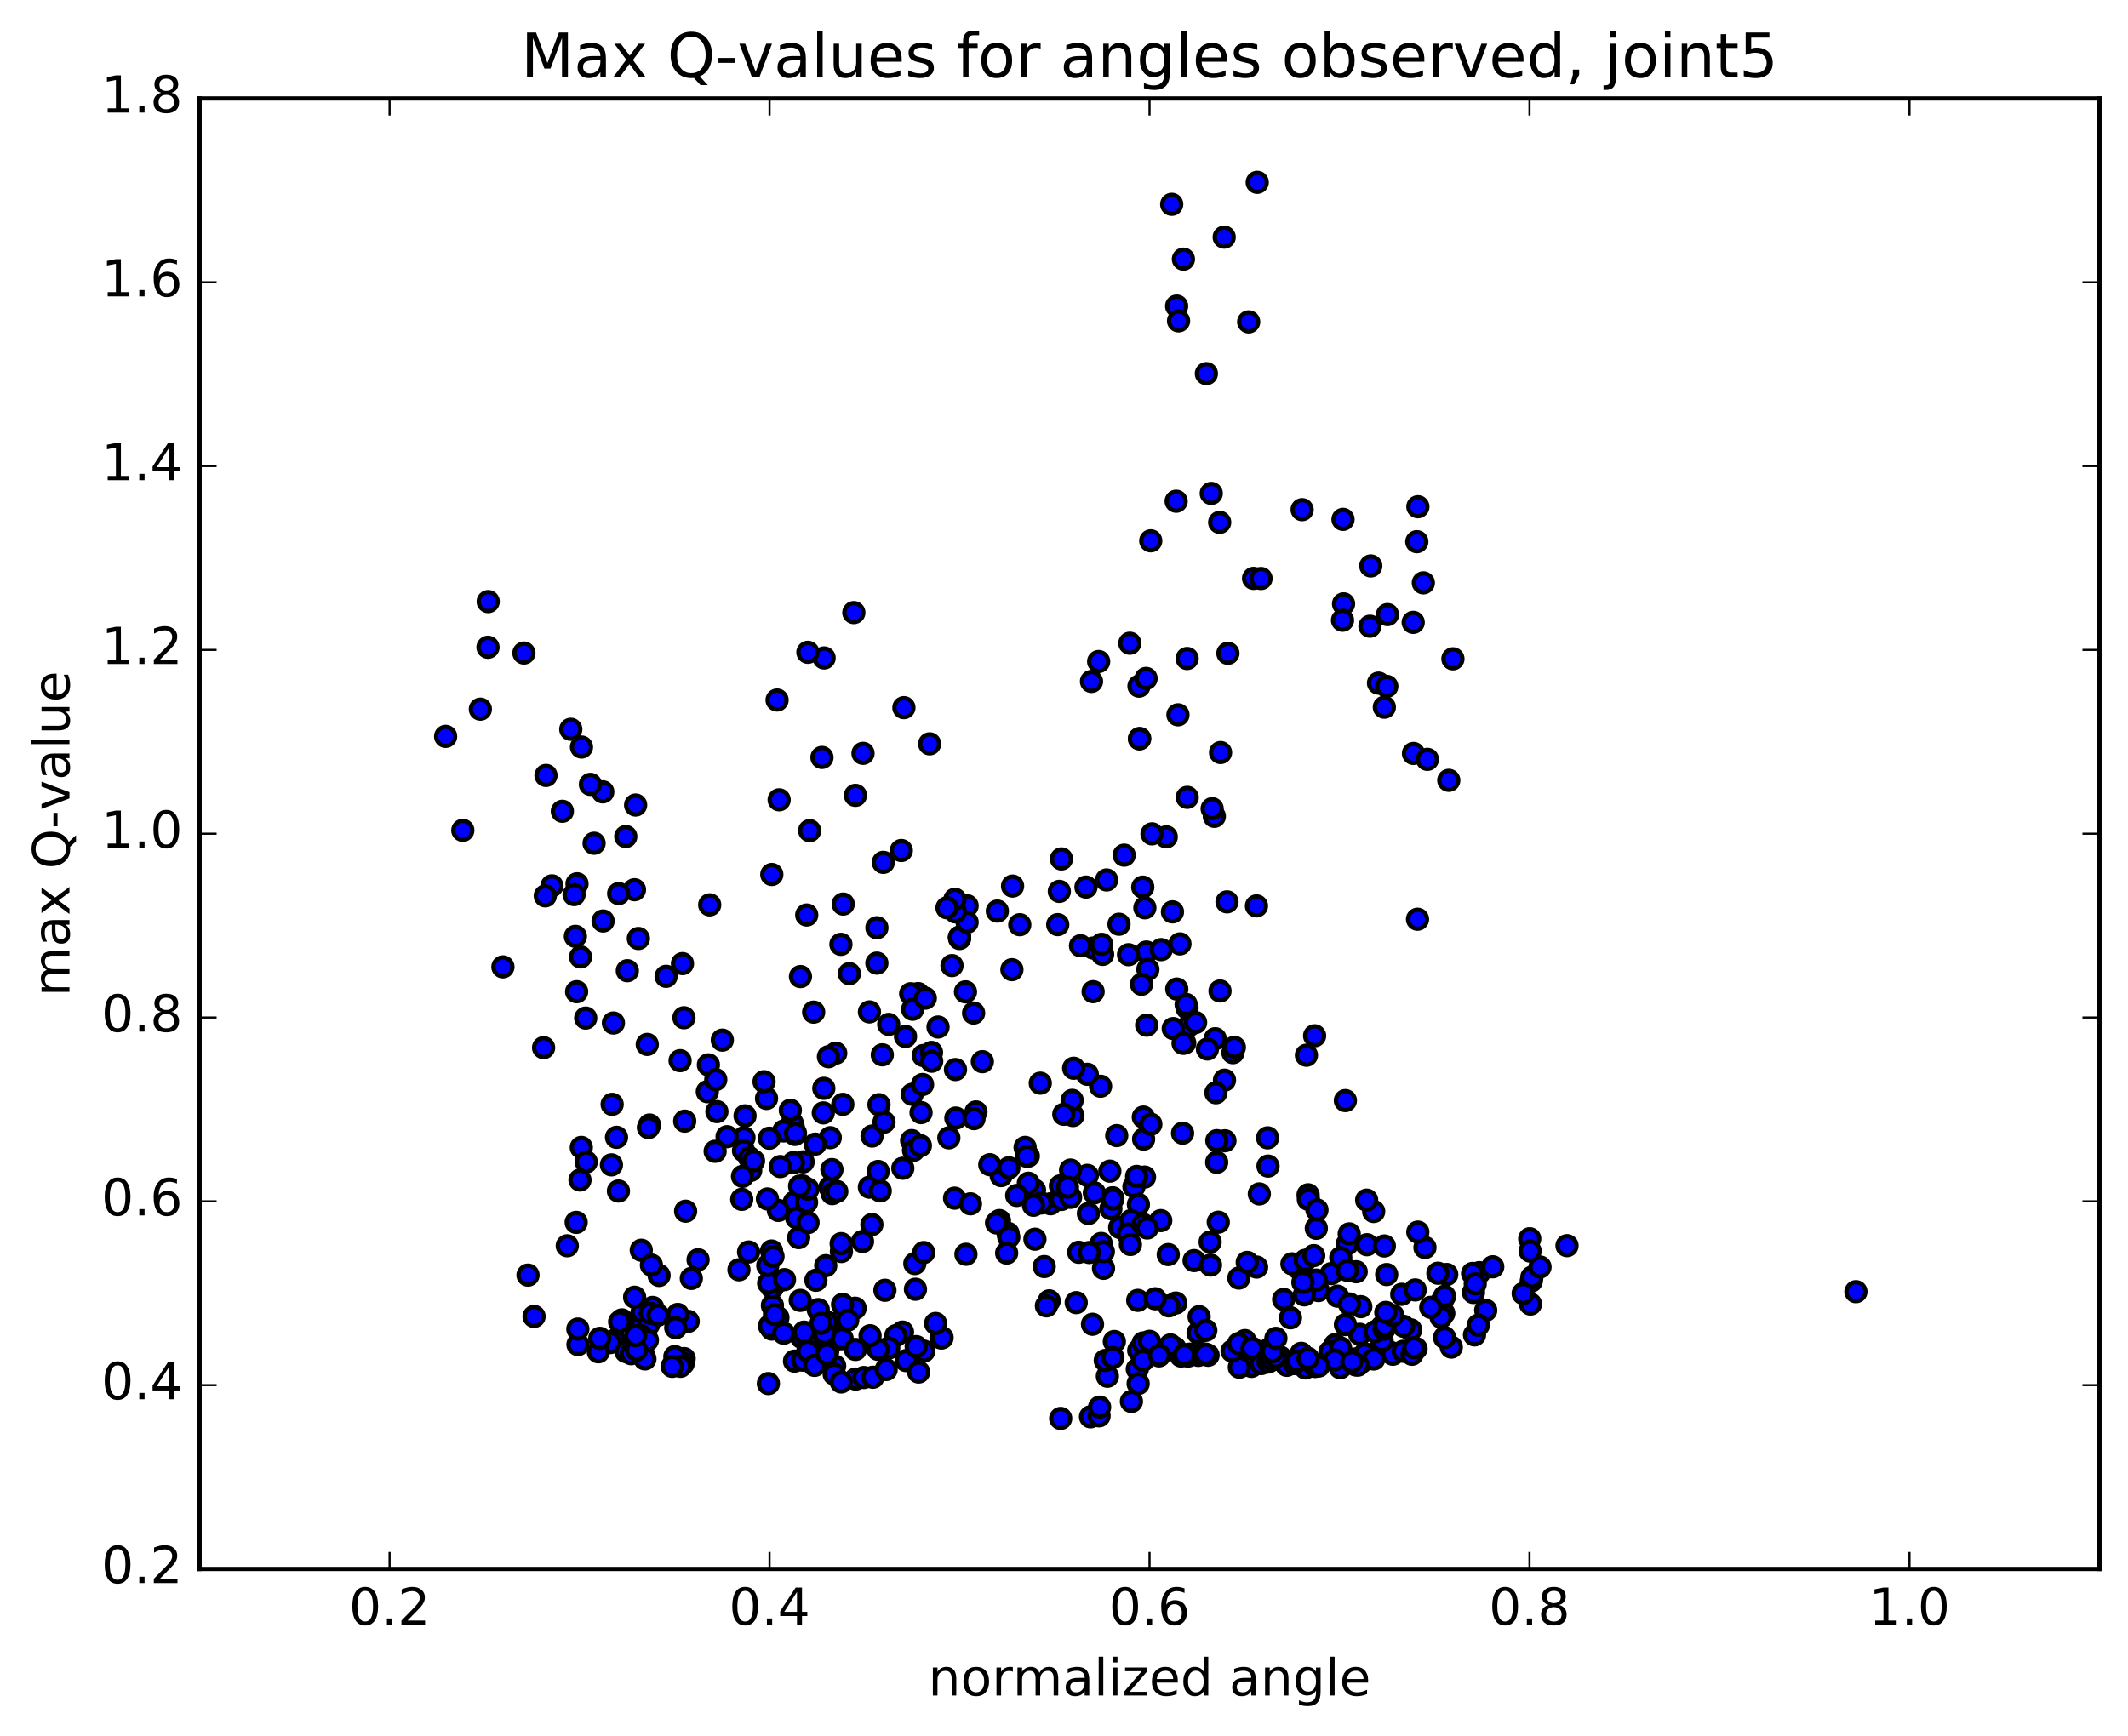 <?xml version="1.0" encoding="utf-8" standalone="no"?>
<!DOCTYPE svg PUBLIC "-//W3C//DTD SVG 1.1//EN"
  "http://www.w3.org/Graphics/SVG/1.1/DTD/svg11.dtd">
<!-- Created with matplotlib (http://matplotlib.org/) -->
<svg height="408pt" version="1.1" viewBox="0 0 500 408" width="500pt" xmlns="http://www.w3.org/2000/svg" xmlns:xlink="http://www.w3.org/1999/xlink">
 <defs>
  <style type="text/css">
*{stroke-linecap:butt;stroke-linejoin:round;stroke-miterlimit:100000;}
  </style>
 </defs>
 <g id="figure_1">
  <g id="patch_1">
   <path d="M 0 408.169 
L 500.498 408.169 
L 500.498 0 
L 0 0 
z
" style="fill:#ffffff;"/>
  </g>
  <g id="axes_1">
   <g id="patch_2">
    <path d="M 46.898 368.742 
L 493.298 368.742 
L 493.298 23.142 
L 46.898 23.142 
z
" style="fill:#ffffff;"/>
   </g>
   <g id="PathCollection_1">
    <defs>
     <path d="M 0 2.236 
C 0.593 2.236 1.162 2 1.581 1.581 
C 2 1.162 2.236 0.593 2.236 0 
C 2.236 -0.593 2 -1.162 1.581 -1.581 
C 1.162 -2 0.593 -2.236 0 -2.236 
C -0.593 -2.236 -1.162 -2 -1.581 -1.581 
C -2 -1.162 -2.236 -0.593 -2.236 0 
C -2.236 0.593 -2 1.162 -1.581 1.581 
C -1.162 2 -0.593 2.236 0 2.236 
z
" id="maaccb667d5" style="stroke:#000000;"/>
    </defs>
    <g clip-path="url(#pf1c782932b)">
     <use style="fill:#0000ff;stroke:#000000;" x="436.068" xlink:href="#maaccb667d5" y="303.576"/>
     <use style="fill:#0000ff;stroke:#000000;" x="225.459" xlink:href="#maaccb667d5" y="220.273"/>
     <use style="fill:#0000ff;stroke:#000000;" x="225.464" xlink:href="#maaccb667d5" y="220.57"/>
     <use style="fill:#0000ff;stroke:#000000;" x="223.685" xlink:href="#maaccb667d5" y="226.937"/>
     <use style="fill:#0000ff;stroke:#000000;" x="215.716" xlink:href="#maaccb667d5" y="233.514"/>
     <use style="fill:#0000ff;stroke:#000000;" x="213.969" xlink:href="#maaccb667d5" y="233.551"/>
     <use style="fill:#0000ff;stroke:#000000;" x="206.033" xlink:href="#maaccb667d5" y="226.354"/>
     <use style="fill:#0000ff;stroke:#000000;" x="206.038" xlink:href="#maaccb667d5" y="218.038"/>
     <use style="fill:#0000ff;stroke:#000000;" x="204.286" xlink:href="#maaccb667d5" y="237.825"/>
     <use style="fill:#0000ff;stroke:#000000;" x="196.365" xlink:href="#maaccb667d5" y="247.522"/>
     <use style="fill:#0000ff;stroke:#000000;" x="194.655" xlink:href="#maaccb667d5" y="248.352"/>
     <use style="fill:#0000ff;stroke:#000000;" x="186.78" xlink:href="#maaccb667d5" y="266.612"/>
     <use style="fill:#0000ff;stroke:#000000;" x="188.702" xlink:href="#maaccb667d5" y="273.064"/>
     <use style="fill:#0000ff;stroke:#000000;" x="195.083" xlink:href="#maaccb667d5" y="267.38"/>
     <use style="fill:#0000ff;stroke:#000000;" x="186.424" xlink:href="#maaccb667d5" y="273.244"/>
     <use style="fill:#0000ff;stroke:#000000;" x="186.64" xlink:href="#maaccb667d5" y="282.531"/>
     <use style="fill:#0000ff;stroke:#000000;" x="188.595" xlink:href="#maaccb667d5" y="278.734"/>
     <use style="fill:#0000ff;stroke:#000000;" x="195.007" xlink:href="#maaccb667d5" y="279.041"/>
     <use style="fill:#0000ff;stroke:#000000;" x="187.181" xlink:href="#maaccb667d5" y="286.225"/>
     <use style="fill:#0000ff;stroke:#000000;" x="189.137" xlink:href="#maaccb667d5" y="279.938"/>
     <use style="fill:#0000ff;stroke:#000000;" x="195.547" xlink:href="#maaccb667d5" y="280.54"/>
     <use style="fill:#0000ff;stroke:#000000;" x="189.514" xlink:href="#maaccb667d5" y="282.567"/>
     <use style="fill:#0000ff;stroke:#000000;" x="197.7" xlink:href="#maaccb667d5" y="294.14"/>
     <use style="fill:#0000ff;stroke:#000000;" x="197.875" xlink:href="#maaccb667d5" y="310.017"/>
     <use style="fill:#0000ff;stroke:#000000;" x="196.239" xlink:href="#maaccb667d5" y="314.879"/>
     <use style="fill:#0000ff;stroke:#000000;" x="188.334" xlink:href="#maaccb667d5" y="314.327"/>
     <use style="fill:#0000ff;stroke:#000000;" x="186.683" xlink:href="#maaccb667d5" y="319.896"/>
     <use style="fill:#0000ff;stroke:#000000;" x="180.541" xlink:href="#maaccb667d5" y="325.17"/>
     <use style="fill:#0000ff;stroke:#000000;" x="188.647" xlink:href="#maaccb667d5" y="319.672"/>
     <use style="fill:#0000ff;stroke:#000000;" x="190.578" xlink:href="#maaccb667d5" y="316.339"/>
     <use style="fill:#0000ff;stroke:#000000;" x="197.87" xlink:href="#maaccb667d5" y="314.619"/>
     <use style="fill:#0000ff;stroke:#000000;" x="190.039" xlink:href="#maaccb667d5" y="316.446"/>
     <use style="fill:#0000ff;stroke:#000000;" x="191.989" xlink:href="#maaccb667d5" y="320.165"/>
     <use style="fill:#0000ff;stroke:#000000;" x="201.046" xlink:href="#maaccb667d5" y="324.108"/>
     <use style="fill:#0000ff;stroke:#000000;" x="202.961" xlink:href="#maaccb667d5" y="323.742"/>
     <use style="fill:#0000ff;stroke:#000000;" x="212.911" xlink:href="#maaccb667d5" y="319.769"/>
     <use style="fill:#0000ff;stroke:#000000;" x="221.114" xlink:href="#maaccb667d5" y="314.451"/>
     <use style="fill:#0000ff;stroke:#000000;" x="221.355" xlink:href="#maaccb667d5" y="314.389"/>
     <use style="fill:#0000ff;stroke:#000000;" x="219.83" xlink:href="#maaccb667d5" y="311.042"/>
     <use style="fill:#0000ff;stroke:#000000;" x="212.051" xlink:href="#maaccb667d5" y="313.072"/>
     <use style="fill:#0000ff;stroke:#000000;" x="210.487" xlink:href="#maaccb667d5" y="313.909"/>
     <use style="fill:#0000ff;stroke:#000000;" x="200.919" xlink:href="#maaccb667d5" y="307.461"/>
     <use style="fill:#0000ff;stroke:#000000;" x="194.016" xlink:href="#maaccb667d5" y="297.465"/>
     <use style="fill:#0000ff;stroke:#000000;" x="204.862" xlink:href="#maaccb667d5" y="287.799"/>
     <use style="fill:#0000ff;stroke:#000000;" x="212.128" xlink:href="#maaccb667d5" y="274.565"/>
     <use style="fill:#0000ff;stroke:#000000;" x="204.273" xlink:href="#maaccb667d5" y="279.013"/>
     <use style="fill:#0000ff;stroke:#000000;" x="202.661" xlink:href="#maaccb667d5" y="291.776"/>
     <use style="fill:#0000ff;stroke:#000000;" x="196.617" xlink:href="#maaccb667d5" y="280.021"/>
     <use style="fill:#0000ff;stroke:#000000;" x="206.524" xlink:href="#maaccb667d5" y="259.627"/>
     <use style="fill:#0000ff;stroke:#000000;" x="216.412" xlink:href="#maaccb667d5" y="261.49"/>
     <use style="fill:#0000ff;stroke:#000000;" x="224.501" xlink:href="#maaccb667d5" y="251.372"/>
     <use style="fill:#0000ff;stroke:#000000;" x="224.59" xlink:href="#maaccb667d5" y="262.774"/>
     <use style="fill:#0000ff;stroke:#000000;" x="222.942" xlink:href="#maaccb667d5" y="267.417"/>
     <use style="fill:#0000ff;stroke:#000000;" x="214.199" xlink:href="#maaccb667d5" y="268.058"/>
     <use style="fill:#0000ff;stroke:#000000;" x="214.32" xlink:href="#maaccb667d5" y="257.188"/>
     <use style="fill:#0000ff;stroke:#000000;" x="214.431" xlink:href="#maaccb667d5" y="237.2"/>
     <use style="fill:#0000ff;stroke:#000000;" x="212.76" xlink:href="#maaccb667d5" y="243.594"/>
     <use style="fill:#0000ff;stroke:#000000;" x="204.906" xlink:href="#maaccb667d5" y="266.996"/>
     <use style="fill:#0000ff;stroke:#000000;" x="206.824" xlink:href="#maaccb667d5" y="279.891"/>
     <use style="fill:#0000ff;stroke:#000000;" x="214.953" xlink:href="#maaccb667d5" y="296.968"/>
     <use style="fill:#0000ff;stroke:#000000;" x="215.097" xlink:href="#maaccb667d5" y="303.001"/>
     <use style="fill:#0000ff;stroke:#000000;" x="217.044" xlink:href="#maaccb667d5" y="294.38"/>
     <use style="fill:#0000ff;stroke:#000000;" x="226.958" xlink:href="#maaccb667d5" y="294.787"/>
     <use style="fill:#0000ff;stroke:#000000;" x="236.867" xlink:href="#maaccb667d5" y="289.882"/>
     <use style="fill:#0000ff;stroke:#000000;" x="243.168" xlink:href="#maaccb667d5" y="291.239"/>
     <use style="fill:#0000ff;stroke:#000000;" x="237.031" xlink:href="#maaccb667d5" y="290.739"/>
     <use style="fill:#0000ff;stroke:#000000;" x="246.84" xlink:href="#maaccb667d5" y="282.915"/>
     <use style="fill:#0000ff;stroke:#000000;" x="255.734" xlink:href="#maaccb667d5" y="285.201"/>
     <use style="fill:#0000ff;stroke:#000000;" x="266.437" xlink:href="#maaccb667d5" y="278.89"/>
     <use style="fill:#0000ff;stroke:#000000;" x="272.732" xlink:href="#maaccb667d5" y="286.866"/>
     <use style="fill:#0000ff;stroke:#000000;" x="263.088" xlink:href="#maaccb667d5" y="288.474"/>
     <use style="fill:#0000ff;stroke:#000000;" x="253.457" xlink:href="#maaccb667d5" y="294.316"/>
     <use style="fill:#0000ff;stroke:#000000;" x="246.52" xlink:href="#maaccb667d5" y="305.729"/>
     <use style="fill:#0000ff;stroke:#000000;" x="252.869" xlink:href="#maaccb667d5" y="306.15"/>
     <use style="fill:#0000ff;stroke:#000000;" x="245.868" xlink:href="#maaccb667d5" y="306.907"/>
     <use style="fill:#0000ff;stroke:#000000;" x="256.698" xlink:href="#maaccb667d5" y="311.23"/>
     <use style="fill:#0000ff;stroke:#000000;" x="267.557" xlink:href="#maaccb667d5" y="317.393"/>
     <use style="fill:#0000ff;stroke:#000000;" x="277.5" xlink:href="#maaccb667d5" y="318.692"/>
     <use style="fill:#0000ff;stroke:#000000;" x="283.853" xlink:href="#maaccb667d5" y="318.518"/>
     <use style="fill:#0000ff;stroke:#000000;" x="276.053" xlink:href="#maaccb667d5" y="316.797"/>
     <use style="fill:#0000ff;stroke:#000000;" x="276.265" xlink:href="#maaccb667d5" y="306.242"/>
     <use style="fill:#0000ff;stroke:#000000;" x="274.653" xlink:href="#maaccb667d5" y="306.906"/>
     <use style="fill:#0000ff;stroke:#000000;" x="268.61" xlink:href="#maaccb667d5" y="315.621"/>
     <use style="fill:#0000ff;stroke:#000000;" x="275.009" xlink:href="#maaccb667d5" y="316.088"/>
     <use style="fill:#0000ff;stroke:#000000;" x="267.221" xlink:href="#maaccb667d5" y="321.764"/>
     <use style="fill:#0000ff;stroke:#000000;" x="267.42" xlink:href="#maaccb667d5" y="325.178"/>
     <use style="fill:#0000ff;stroke:#000000;" x="265.841" xlink:href="#maaccb667d5" y="329.363"/>
     <use style="fill:#0000ff;stroke:#000000;" x="256.234" xlink:href="#maaccb667d5" y="332.984"/>
     <use style="fill:#0000ff;stroke:#000000;" x="249.217" xlink:href="#maaccb667d5" y="333.363"/>
     <use style="fill:#0000ff;stroke:#000000;" x="258.246" xlink:href="#maaccb667d5" y="332.755"/>
     <use style="fill:#0000ff;stroke:#000000;" x="258.365" xlink:href="#maaccb667d5" y="330.703"/>
     <use style="fill:#0000ff;stroke:#000000;" x="260.197" xlink:href="#maaccb667d5" y="323.446"/>
     <use style="fill:#0000ff;stroke:#000000;" x="267.322" xlink:href="#maaccb667d5" y="305.617"/>
     <use style="fill:#0000ff;stroke:#000000;" x="259.28" xlink:href="#maaccb667d5" y="298.083"/>
     <use style="fill:#0000ff;stroke:#000000;" x="261.02" xlink:href="#maaccb667d5" y="284.084"/>
     <use style="fill:#0000ff;stroke:#000000;" x="268.92" xlink:href="#maaccb667d5" y="276.639"/>
     <use style="fill:#0000ff;stroke:#000000;" x="267.061" xlink:href="#maaccb667d5" y="276.484"/>
     <use style="fill:#0000ff;stroke:#000000;" x="260.766" xlink:href="#maaccb667d5" y="275.246"/>
     <use style="fill:#0000ff;stroke:#000000;" x="268.703" xlink:href="#maaccb667d5" y="267.72"/>
     <use style="fill:#0000ff;stroke:#000000;" x="268.638" xlink:href="#maaccb667d5" y="262.54"/>
     <use style="fill:#0000ff;stroke:#000000;" x="270.401" xlink:href="#maaccb667d5" y="264.214"/>
     <use style="fill:#0000ff;stroke:#000000;" x="278.364" xlink:href="#maaccb667d5" y="245.11"/>
     <use style="fill:#0000ff;stroke:#000000;" x="276.5" xlink:href="#maaccb667d5" y="232.448"/>
     <use style="fill:#0000ff;stroke:#000000;" x="269.354" xlink:href="#maaccb667d5" y="223.754"/>
     <use style="fill:#0000ff;stroke:#000000;" x="277.24" xlink:href="#maaccb667d5" y="221.835"/>
     <use style="fill:#0000ff;stroke:#000000;" x="278.913" xlink:href="#maaccb667d5" y="236.904"/>
     <use style="fill:#0000ff;stroke:#000000;" x="287.709" xlink:href="#maaccb667d5" y="253.861"/>
     <use style="fill:#0000ff;stroke:#000000;" x="285.881" xlink:href="#maaccb667d5" y="273.163"/>
     <use style="fill:#0000ff;stroke:#000000;" x="277.859" xlink:href="#maaccb667d5" y="266.324"/>
     <use style="fill:#0000ff;stroke:#000000;" x="286.656" xlink:href="#maaccb667d5" y="232.906"/>
     <use style="fill:#0000ff;stroke:#000000;" x="288.298" xlink:href="#maaccb667d5" y="211.956"/>
     <use style="fill:#0000ff;stroke:#000000;" x="295.226" xlink:href="#maaccb667d5" y="212.911"/>
     <use style="fill:#0000ff;stroke:#000000;" x="285.325" xlink:href="#maaccb667d5" y="191.857"/>
     <use style="fill:#0000ff;stroke:#000000;" x="278.953" xlink:href="#maaccb667d5" y="187.397"/>
     <use style="fill:#0000ff;stroke:#000000;" x="286.782" xlink:href="#maaccb667d5" y="176.862"/>
     <use style="fill:#0000ff;stroke:#000000;" x="284.812" xlink:href="#maaccb667d5" y="190.06"/>
     <use style="fill:#0000ff;stroke:#000000;" x="274.026" xlink:href="#maaccb667d5" y="196.682"/>
     <use style="fill:#0000ff;stroke:#000000;" x="264.137" xlink:href="#maaccb667d5" y="200.98"/>
     <use style="fill:#0000ff;stroke:#000000;" x="255.164" xlink:href="#maaccb667d5" y="208.484"/>
     <use style="fill:#0000ff;stroke:#000000;" x="248.899" xlink:href="#maaccb667d5" y="209.498"/>
     <use style="fill:#0000ff;stroke:#000000;" x="256.839" xlink:href="#maaccb667d5" y="222.815"/>
     <use style="fill:#0000ff;stroke:#000000;" x="256.841" xlink:href="#maaccb667d5" y="233.067"/>
     <use style="fill:#0000ff;stroke:#000000;" x="258.593" xlink:href="#maaccb667d5" y="255.291"/>
     <use style="fill:#0000ff;stroke:#000000;" x="267.481" xlink:href="#maaccb667d5" y="283.075"/>
     <use style="fill:#0000ff;stroke:#000000;" x="265.766" xlink:href="#maaccb667d5" y="286.855"/>
     <use style="fill:#0000ff;stroke:#000000;" x="258.735" xlink:href="#maaccb667d5" y="292.235"/>
     <use style="fill:#0000ff;stroke:#000000;" x="265.048" xlink:href="#maaccb667d5" y="290.006"/>
     <use style="fill:#0000ff;stroke:#000000;" x="257.13" xlink:href="#maaccb667d5" y="280.349"/>
     <use style="fill:#0000ff;stroke:#000000;" x="255.481" xlink:href="#maaccb667d5" y="276.229"/>
     <use style="fill:#0000ff;stroke:#000000;" x="249.371" xlink:href="#maaccb667d5" y="281.908"/>
     <use style="fill:#0000ff;stroke:#000000;" x="259.248" xlink:href="#maaccb667d5" y="294.17"/>
     <use style="fill:#0000ff;stroke:#000000;" x="265.606" xlink:href="#maaccb667d5" y="292.48"/>
     <use style="fill:#0000ff;stroke:#000000;" x="255.942" xlink:href="#maaccb667d5" y="294.371"/>
     <use style="fill:#0000ff;stroke:#000000;" x="245.359" xlink:href="#maaccb667d5" y="297.669"/>
     <use style="fill:#0000ff;stroke:#000000;" x="236.528" xlink:href="#maaccb667d5" y="294.505"/>
     <use style="fill:#0000ff;stroke:#000000;" x="234.829" xlink:href="#maaccb667d5" y="286.855"/>
     <use style="fill:#0000ff;stroke:#000000;" x="224.29" xlink:href="#maaccb667d5" y="281.594"/>
     <use style="fill:#0000ff;stroke:#000000;" x="214.648" xlink:href="#maaccb667d5" y="270.353"/>
     <use style="fill:#0000ff;stroke:#000000;" x="207.709" xlink:href="#maaccb667d5" y="263.721"/>
     <use style="fill:#0000ff;stroke:#000000;" x="216.767" xlink:href="#maaccb667d5" y="254.883"/>
     <use style="fill:#0000ff;stroke:#000000;" x="216.937" xlink:href="#maaccb667d5" y="248.073"/>
     <use style="fill:#0000ff;stroke:#000000;" x="218.871" xlink:href="#maaccb667d5" y="247.347"/>
     <use style="fill:#0000ff;stroke:#000000;" x="228.759" xlink:href="#maaccb667d5" y="238.095"/>
     <use style="fill:#0000ff;stroke:#000000;" x="237.761" xlink:href="#maaccb667d5" y="227.896"/>
     <use style="fill:#0000ff;stroke:#000000;" x="239.606" xlink:href="#maaccb667d5" y="217.324"/>
     <use style="fill:#0000ff;stroke:#000000;" x="249.401" xlink:href="#maaccb667d5" y="201.868"/>
     <use style="fill:#0000ff;stroke:#000000;" x="260.012" xlink:href="#maaccb667d5" y="206.81"/>
     <use style="fill:#0000ff;stroke:#000000;" x="269.708" xlink:href="#maaccb667d5" y="227.833"/>
     <use style="fill:#0000ff;stroke:#000000;" x="279.406" xlink:href="#maaccb667d5" y="241.015"/>
     <use style="fill:#0000ff;stroke:#000000;" x="285.528" xlink:href="#maaccb667d5" y="244.121"/>
     <use style="fill:#0000ff;stroke:#000000;" x="275.664" xlink:href="#maaccb667d5" y="241.74"/>
     <use style="fill:#0000ff;stroke:#000000;" x="269.42" xlink:href="#maaccb667d5" y="240.943"/>
     <use style="fill:#0000ff;stroke:#000000;" x="280.922" xlink:href="#maaccb667d5" y="240.316"/>
     <use style="fill:#0000ff;stroke:#000000;" x="289.688" xlink:href="#maaccb667d5" y="247.407"/>
     <use style="fill:#0000ff;stroke:#000000;" x="287.811" xlink:href="#maaccb667d5" y="268.105"/>
     <use style="fill:#0000ff;stroke:#000000;" x="277.979" xlink:href="#maaccb667d5" y="245.206"/>
     <use style="fill:#0000ff;stroke:#000000;" x="269" xlink:href="#maaccb667d5" y="213.352"/>
     <use style="fill:#0000ff;stroke:#000000;" x="270.675" xlink:href="#maaccb667d5" y="195.979"/>
     <use style="fill:#0000ff;stroke:#000000;" x="276.774" xlink:href="#maaccb667d5" y="167.999"/>
     <use style="fill:#0000ff;stroke:#000000;" x="270.382" xlink:href="#maaccb667d5" y="127.106"/>
     <use style="fill:#0000ff;stroke:#000000;" x="276.354" xlink:href="#maaccb667d5" y="117.8"/>
     <use style="fill:#0000ff;stroke:#000000;" x="265.465" xlink:href="#maaccb667d5" y="151.173"/>
     <use style="fill:#0000ff;stroke:#000000;" x="256.46" xlink:href="#maaccb667d5" y="160.153"/>
     <use style="fill:#0000ff;stroke:#000000;" x="258.144" xlink:href="#maaccb667d5" y="155.475"/>
     <use style="fill:#0000ff;stroke:#000000;" x="267.795" xlink:href="#maaccb667d5" y="173.564"/>
     <use style="fill:#0000ff;stroke:#000000;" x="267.721" xlink:href="#maaccb667d5" y="173.653"/>
     <use style="fill:#0000ff;stroke:#000000;" x="267.618" xlink:href="#maaccb667d5" y="161.258"/>
     <use style="fill:#0000ff;stroke:#000000;" x="269.285" xlink:href="#maaccb667d5" y="159.445"/>
     <use style="fill:#0000ff;stroke:#000000;" x="278.929" xlink:href="#maaccb667d5" y="154.767"/>
     <use style="fill:#0000ff;stroke:#000000;" x="288.512" xlink:href="#maaccb667d5" y="153.54"/>
     <use style="fill:#0000ff;stroke:#000000;" x="294.545" xlink:href="#maaccb667d5" y="135.934"/>
     <use style="fill:#0000ff;stroke:#000000;" x="284.598" xlink:href="#maaccb667d5" y="115.96"/>
     <use style="fill:#0000ff;stroke:#000000;" x="276.468" xlink:href="#maaccb667d5" y="71.93"/>
     <use style="fill:#0000ff;stroke:#000000;" x="278.057" xlink:href="#maaccb667d5" y="60.907"/>
     <use style="fill:#0000ff;stroke:#000000;" x="287.64" xlink:href="#maaccb667d5" y="55.73"/>
     <use style="fill:#0000ff;stroke:#000000;" x="295.399" xlink:href="#maaccb667d5" y="42.849"/>
     <use style="fill:#0000ff;stroke:#000000;" x="293.391" xlink:href="#maaccb667d5" y="75.652"/>
     <use style="fill:#0000ff;stroke:#000000;" x="283.454" xlink:href="#maaccb667d5" y="87.812"/>
     <use style="fill:#0000ff;stroke:#000000;" x="275.307" xlink:href="#maaccb667d5" y="48.018"/>
     <use style="fill:#0000ff;stroke:#000000;" x="276.917" xlink:href="#maaccb667d5" y="75.414"/>
     <use style="fill:#0000ff;stroke:#000000;" x="286.577" xlink:href="#maaccb667d5" y="122.765"/>
     <use style="fill:#0000ff;stroke:#000000;" x="296.289" xlink:href="#maaccb667d5" y="135.965"/>
     <use style="fill:#0000ff;stroke:#000000;" x="305.95" xlink:href="#maaccb667d5" y="119.78"/>
     <use style="fill:#0000ff;stroke:#000000;" x="315.557" xlink:href="#maaccb667d5" y="122.062"/>
     <use style="fill:#0000ff;stroke:#000000;" x="326.003" xlink:href="#maaccb667d5" y="144.447"/>
     <use style="fill:#0000ff;stroke:#000000;" x="332.049" xlink:href="#maaccb667d5" y="146.27"/>
     <use style="fill:#0000ff;stroke:#000000;" x="322.081" xlink:href="#maaccb667d5" y="133.007"/>
     <use style="fill:#0000ff;stroke:#000000;" x="315.684" xlink:href="#maaccb667d5" y="141.923"/>
     <use style="fill:#0000ff;stroke:#000000;" x="325.268" xlink:href="#maaccb667d5" y="166.208"/>
     <use style="fill:#0000ff;stroke:#000000;" x="332.12" xlink:href="#maaccb667d5" y="177.074"/>
     <use style="fill:#0000ff;stroke:#000000;" x="323.9" xlink:href="#maaccb667d5" y="160.549"/>
     <use style="fill:#0000ff;stroke:#000000;" x="321.886" xlink:href="#maaccb667d5" y="147.179"/>
     <use style="fill:#0000ff;stroke:#000000;" x="315.442" xlink:href="#maaccb667d5" y="145.768"/>
     <use style="fill:#0000ff;stroke:#000000;" x="325.84" xlink:href="#maaccb667d5" y="161.31"/>
     <use style="fill:#0000ff;stroke:#000000;" x="335.382" xlink:href="#maaccb667d5" y="178.465"/>
     <use style="fill:#0000ff;stroke:#000000;" x="341.381" xlink:href="#maaccb667d5" y="154.837"/>
     <use style="fill:#0000ff;stroke:#000000;" x="333.149" xlink:href="#maaccb667d5" y="119.092"/>
     <use style="fill:#0000ff;stroke:#000000;" x="332.901" xlink:href="#maaccb667d5" y="127.309"/>
     <use style="fill:#0000ff;stroke:#000000;" x="334.43" xlink:href="#maaccb667d5" y="136.987"/>
     <use style="fill:#0000ff;stroke:#000000;" x="340.409" xlink:href="#maaccb667d5" y="183.397"/>
     <use style="fill:#0000ff;stroke:#000000;" x="333.064" xlink:href="#maaccb667d5" y="216.04"/>
     <use style="fill:#0000ff;stroke:#000000;" x="225.459" xlink:href="#maaccb667d5" y="220.273"/>
     <use style="fill:#0000ff;stroke:#000000;" x="227.236" xlink:href="#maaccb667d5" y="212.875"/>
     <use style="fill:#0000ff;stroke:#000000;" x="237.917" xlink:href="#maaccb667d5" y="208.25"/>
     <use style="fill:#0000ff;stroke:#000000;" x="248.527" xlink:href="#maaccb667d5" y="217.306"/>
     <use style="fill:#0000ff;stroke:#000000;" x="259.076" xlink:href="#maaccb667d5" y="224.304"/>
     <use style="fill:#0000ff;stroke:#000000;" x="265.162" xlink:href="#maaccb667d5" y="224.378"/>
     <use style="fill:#0000ff;stroke:#000000;" x="258.845" xlink:href="#maaccb667d5" y="221.937"/>
     <use style="fill:#0000ff;stroke:#000000;" x="268.505" xlink:href="#maaccb667d5" y="208.498"/>
     <use style="fill:#0000ff;stroke:#000000;" x="275.483" xlink:href="#maaccb667d5" y="214.309"/>
     <use style="fill:#0000ff;stroke:#000000;" x="268.217" xlink:href="#maaccb667d5" y="231.324"/>
     <use style="fill:#0000ff;stroke:#000000;" x="278.695" xlink:href="#maaccb667d5" y="236.08"/>
     <use style="fill:#0000ff;stroke:#000000;" x="290.029" xlink:href="#maaccb667d5" y="246.14"/>
     <use style="fill:#0000ff;stroke:#000000;" x="297.84" xlink:href="#maaccb667d5" y="267.417"/>
     <use style="fill:#0000ff;stroke:#000000;" x="295.892" xlink:href="#maaccb667d5" y="280.599"/>
     <use style="fill:#0000ff;stroke:#000000;" x="285.908" xlink:href="#maaccb667d5" y="268.077"/>
     <use style="fill:#0000ff;stroke:#000000;" x="285.69" xlink:href="#maaccb667d5" y="256.824"/>
     <use style="fill:#0000ff;stroke:#000000;" x="283.703" xlink:href="#maaccb667d5" y="246.544"/>
     <use style="fill:#0000ff;stroke:#000000;" x="272.851" xlink:href="#maaccb667d5" y="223.182"/>
     <use style="fill:#0000ff;stroke:#000000;" x="262.925" xlink:href="#maaccb667d5" y="217.215"/>
     <use style="fill:#0000ff;stroke:#000000;" x="253.879" xlink:href="#maaccb667d5" y="222.274"/>
     <use style="fill:#0000ff;stroke:#000000;" x="255.472" xlink:href="#maaccb667d5" y="252.482"/>
     <use style="fill:#0000ff;stroke:#000000;" x="262.388" xlink:href="#maaccb667d5" y="266.892"/>
     <use style="fill:#0000ff;stroke:#000000;" x="251.541" xlink:href="#maaccb667d5" y="274.991"/>
     <use style="fill:#0000ff;stroke:#000000;" x="241.612" xlink:href="#maaccb667d5" y="271.702"/>
     <use style="fill:#0000ff;stroke:#000000;" x="235.232" xlink:href="#maaccb667d5" y="276.292"/>
     <use style="fill:#0000ff;stroke:#000000;" x="243.067" xlink:href="#maaccb667d5" y="279.697"/>
     <use style="fill:#0000ff;stroke:#000000;" x="244.631" xlink:href="#maaccb667d5" y="282.738"/>
     <use style="fill:#0000ff;stroke:#000000;" x="251.545" xlink:href="#maaccb667d5" y="281.404"/>
     <use style="fill:#0000ff;stroke:#000000;" x="241.627" xlink:href="#maaccb667d5" y="278.08"/>
     <use style="fill:#0000ff;stroke:#000000;" x="232.56" xlink:href="#maaccb667d5" y="273.724"/>
     <use style="fill:#0000ff;stroke:#000000;" x="234.148" xlink:href="#maaccb667d5" y="287.414"/>
     <use style="fill:#0000ff;stroke:#000000;" x="242.834" xlink:href="#maaccb667d5" y="283.271"/>
     <use style="fill:#0000ff;stroke:#000000;" x="244.427" xlink:href="#maaccb667d5" y="254.567"/>
     <use style="fill:#0000ff;stroke:#000000;" x="252.274" xlink:href="#maaccb667d5" y="251.063"/>
     <use style="fill:#0000ff;stroke:#000000;" x="252.1" xlink:href="#maaccb667d5" y="262.177"/>
     <use style="fill:#0000ff;stroke:#000000;" x="251.918" xlink:href="#maaccb667d5" y="258.6"/>
     <use style="fill:#0000ff;stroke:#000000;" x="249.951" xlink:href="#maaccb667d5" y="261.885"/>
     <use style="fill:#0000ff;stroke:#000000;" x="240.864" xlink:href="#maaccb667d5" y="269.668"/>
     <use style="fill:#0000ff;stroke:#000000;" x="238.889" xlink:href="#maaccb667d5" y="280.961"/>
     <use style="fill:#0000ff;stroke:#000000;" x="228.019" xlink:href="#maaccb667d5" y="282.926"/>
     <use style="fill:#0000ff;stroke:#000000;" x="216.254" xlink:href="#maaccb667d5" y="269.249"/>
     <use style="fill:#0000ff;stroke:#000000;" x="206.33" xlink:href="#maaccb667d5" y="275.317"/>
     <use style="fill:#0000ff;stroke:#000000;" x="195.472" xlink:href="#maaccb667d5" y="274.88"/>
     <use style="fill:#0000ff;stroke:#000000;" x="186.372" xlink:href="#maaccb667d5" y="264.798"/>
     <use style="fill:#0000ff;stroke:#000000;" x="186.163" xlink:href="#maaccb667d5" y="264.019"/>
     <use style="fill:#0000ff;stroke:#000000;" x="184.156" xlink:href="#maaccb667d5" y="265.807"/>
     <use style="fill:#0000ff;stroke:#000000;" x="175.057" xlink:href="#maaccb667d5" y="262.25"/>
     <use style="fill:#0000ff;stroke:#000000;" x="174.809" xlink:href="#maaccb667d5" y="267.366"/>
     <use style="fill:#0000ff;stroke:#000000;" x="176.388" xlink:href="#maaccb667d5" y="275.075"/>
     <use style="fill:#0000ff;stroke:#000000;" x="183.34" xlink:href="#maaccb667d5" y="274.171"/>
     <use style="fill:#0000ff;stroke:#000000;" x="174.285" xlink:href="#maaccb667d5" y="281.876"/>
     <use style="fill:#0000ff;stroke:#000000;" x="175.892" xlink:href="#maaccb667d5" y="294.247"/>
     <use style="fill:#0000ff;stroke:#000000;" x="182.882" xlink:href="#maaccb667d5" y="284.476"/>
     <use style="fill:#0000ff;stroke:#000000;" x="174.696" xlink:href="#maaccb667d5" y="270.439"/>
     <use style="fill:#0000ff;stroke:#000000;" x="174.466" xlink:href="#maaccb667d5" y="276.469"/>
     <use style="fill:#0000ff;stroke:#000000;" x="176.077" xlink:href="#maaccb667d5" y="272.088"/>
     <use style="fill:#0000ff;stroke:#000000;" x="185.695" xlink:href="#maaccb667d5" y="260.941"/>
     <use style="fill:#0000ff;stroke:#000000;" x="193.566" xlink:href="#maaccb667d5" y="255.785"/>
     <use style="fill:#0000ff;stroke:#000000;" x="193.438" xlink:href="#maaccb667d5" y="261.557"/>
     <use style="fill:#0000ff;stroke:#000000;" x="191.549" xlink:href="#maaccb667d5" y="268.895"/>
     <use style="fill:#0000ff;stroke:#000000;" x="180.77" xlink:href="#maaccb667d5" y="267.506"/>
     <use style="fill:#0000ff;stroke:#000000;" x="170.833" xlink:href="#maaccb667d5" y="267.145"/>
     <use style="fill:#0000ff;stroke:#000000;" x="160.884" xlink:href="#maaccb667d5" y="263.494"/>
     <use style="fill:#0000ff;stroke:#000000;" x="152.621" xlink:href="#maaccb667d5" y="264.401"/>
     <use style="fill:#0000ff;stroke:#000000;" x="152.353" xlink:href="#maaccb667d5" y="265.009"/>
     <use style="fill:#0000ff;stroke:#000000;" x="152.081" xlink:href="#maaccb667d5" y="245.461"/>
     <use style="fill:#0000ff;stroke:#000000;" x="149.995" xlink:href="#maaccb667d5" y="220.565"/>
     <use style="fill:#0000ff;stroke:#000000;" x="141.702" xlink:href="#maaccb667d5" y="216.452"/>
     <use style="fill:#0000ff;stroke:#000000;" x="139.588" xlink:href="#maaccb667d5" y="198.186"/>
     <use style="fill:#0000ff;stroke:#000000;" x="132.134" xlink:href="#maaccb667d5" y="190.672"/>
     <use style="fill:#0000ff;stroke:#000000;" x="141.632" xlink:href="#maaccb667d5" y="186.103"/>
     <use style="fill:#0000ff;stroke:#000000;" x="149.347" xlink:href="#maaccb667d5" y="189.202"/>
     <use style="fill:#0000ff;stroke:#000000;" x="149.074" xlink:href="#maaccb667d5" y="209.106"/>
     <use style="fill:#0000ff;stroke:#000000;" x="147.033" xlink:href="#maaccb667d5" y="196.6"/>
     <use style="fill:#0000ff;stroke:#000000;" x="138.724" xlink:href="#maaccb667d5" y="184.348"/>
     <use style="fill:#0000ff;stroke:#000000;" x="136.627" xlink:href="#maaccb667d5" y="175.572"/>
     <use style="fill:#0000ff;stroke:#000000;" x="128.286" xlink:href="#maaccb667d5" y="182.246"/>
     <use style="fill:#0000ff;stroke:#000000;" x="129.689" xlink:href="#maaccb667d5" y="208.193"/>
     <use style="fill:#0000ff;stroke:#000000;" x="135.579" xlink:href="#maaccb667d5" y="207.707"/>
     <use style="fill:#0000ff;stroke:#000000;" x="128.119" xlink:href="#maaccb667d5" y="210.541"/>
     <use style="fill:#0000ff;stroke:#000000;" x="137.619" xlink:href="#maaccb667d5" y="239.269"/>
     <use style="fill:#0000ff;stroke:#000000;" x="144.862" xlink:href="#maaccb667d5" y="267.297"/>
     <use style="fill:#0000ff;stroke:#000000;" x="136.587" xlink:href="#maaccb667d5" y="269.673"/>
     <use style="fill:#0000ff;stroke:#000000;" x="136.276" xlink:href="#maaccb667d5" y="277.332"/>
     <use style="fill:#0000ff;stroke:#000000;" x="137.743" xlink:href="#maaccb667d5" y="273.083"/>
     <use style="fill:#0000ff;stroke:#000000;" x="143.666" xlink:href="#maaccb667d5" y="273.768"/>
     <use style="fill:#0000ff;stroke:#000000;" x="135.382" xlink:href="#maaccb667d5" y="287.288"/>
     <use style="fill:#0000ff;stroke:#000000;" x="133.284" xlink:href="#maaccb667d5" y="292.787"/>
     <use style="fill:#0000ff;stroke:#000000;" x="124.062" xlink:href="#maaccb667d5" y="299.682"/>
     <use style="fill:#0000ff;stroke:#000000;" x="125.488" xlink:href="#maaccb667d5" y="309.393"/>
     <use style="fill:#0000ff;stroke:#000000;" x="135.805" xlink:href="#maaccb667d5" y="316.007"/>
     <use style="fill:#0000ff;stroke:#000000;" x="144.359" xlink:href="#maaccb667d5" y="315.016"/>
     <use style="fill:#0000ff;stroke:#000000;" x="142.285" xlink:href="#maaccb667d5" y="315.501"/>
     <use style="fill:#0000ff;stroke:#000000;" x="135.776" xlink:href="#maaccb667d5" y="312.362"/>
     <use style="fill:#0000ff;stroke:#000000;" x="146.119" xlink:href="#maaccb667d5" y="310.203"/>
     <use style="fill:#0000ff;stroke:#000000;" x="152.075" xlink:href="#maaccb667d5" y="308.9"/>
     <use style="fill:#0000ff;stroke:#000000;" x="145.586" xlink:href="#maaccb667d5" y="310.654"/>
     <use style="fill:#0000ff;stroke:#000000;" x="153.348" xlink:href="#maaccb667d5" y="307.281"/>
     <use style="fill:#0000ff;stroke:#000000;" x="154.862" xlink:href="#maaccb667d5" y="299.758"/>
     <use style="fill:#0000ff;stroke:#000000;" x="161.695" xlink:href="#maaccb667d5" y="310.544"/>
     <use style="fill:#0000ff;stroke:#000000;" x="150.808" xlink:href="#maaccb667d5" y="311.276"/>
     <use style="fill:#0000ff;stroke:#000000;" x="143.385" xlink:href="#maaccb667d5" y="315.536"/>
     <use style="fill:#0000ff;stroke:#000000;" x="151.11" xlink:href="#maaccb667d5" y="318.156"/>
     <use style="fill:#0000ff;stroke:#000000;" x="150.873" xlink:href="#maaccb667d5" y="308.37"/>
     <use style="fill:#0000ff;stroke:#000000;" x="152.379" xlink:href="#maaccb667d5" y="311.342"/>
     <use style="fill:#0000ff;stroke:#000000;" x="159.249" xlink:href="#maaccb667d5" y="308.926"/>
     <use style="fill:#0000ff;stroke:#000000;" x="152.779" xlink:href="#maaccb667d5" y="308.646"/>
     <use style="fill:#0000ff;stroke:#000000;" x="158.776" xlink:href="#maaccb667d5" y="312.042"/>
     <use style="fill:#0000ff;stroke:#000000;" x="150.559" xlink:href="#maaccb667d5" y="313.871"/>
     <use style="fill:#0000ff;stroke:#000000;" x="152.117" xlink:href="#maaccb667d5" y="314.965"/>
     <use style="fill:#0000ff;stroke:#000000;" x="160.748" xlink:href="#maaccb667d5" y="319.292"/>
     <use style="fill:#0000ff;stroke:#000000;" x="160.537" xlink:href="#maaccb667d5" y="320.434"/>
     <use style="fill:#0000ff;stroke:#000000;" x="158.563" xlink:href="#maaccb667d5" y="318.83"/>
     <use style="fill:#0000ff;stroke:#000000;" x="151.534" xlink:href="#maaccb667d5" y="319.38"/>
     <use style="fill:#0000ff;stroke:#000000;" x="159.883" xlink:href="#maaccb667d5" y="321.116"/>
     <use style="fill:#0000ff;stroke:#000000;" x="157.937" xlink:href="#maaccb667d5" y="321.126"/>
     <use style="fill:#0000ff;stroke:#000000;" x="147.063" xlink:href="#maaccb667d5" y="317.649"/>
     <use style="fill:#0000ff;stroke:#000000;" x="140.589" xlink:href="#maaccb667d5" y="317.704"/>
     <use style="fill:#0000ff;stroke:#000000;" x="148.305" xlink:href="#maaccb667d5" y="318.152"/>
     <use style="fill:#0000ff;stroke:#000000;" x="140.93" xlink:href="#maaccb667d5" y="314.538"/>
     <use style="fill:#0000ff;stroke:#000000;" x="149.564" xlink:href="#maaccb667d5" y="317.293"/>
     <use style="fill:#0000ff;stroke:#000000;" x="149.349" xlink:href="#maaccb667d5" y="313.898"/>
     <use style="fill:#0000ff;stroke:#000000;" x="149.116" xlink:href="#maaccb667d5" y="304.877"/>
     <use style="fill:#0000ff;stroke:#000000;" x="150.675" xlink:href="#maaccb667d5" y="293.835"/>
     <use style="fill:#0000ff;stroke:#000000;" x="161.096" xlink:href="#maaccb667d5" y="284.664"/>
     <use style="fill:#0000ff;stroke:#000000;" x="168.031" xlink:href="#maaccb667d5" y="270.584"/>
     <use style="fill:#0000ff;stroke:#000000;" x="160.7" xlink:href="#maaccb667d5" y="239.193"/>
     <use style="fill:#0000ff;stroke:#000000;" x="166.752" xlink:href="#maaccb667d5" y="212.662"/>
     <use style="fill:#0000ff;stroke:#000000;" x="160.355" xlink:href="#maaccb667d5" y="226.466"/>
     <use style="fill:#0000ff;stroke:#000000;" x="166.446" xlink:href="#maaccb667d5" y="250.262"/>
     <use style="fill:#0000ff;stroke:#000000;" x="156.515" xlink:href="#maaccb667d5" y="229.458"/>
     <use style="fill:#0000ff;stroke:#000000;" x="147.399" xlink:href="#maaccb667d5" y="228.139"/>
     <use style="fill:#0000ff;stroke:#000000;" x="145.363" xlink:href="#maaccb667d5" y="210.011"/>
     <use style="fill:#0000ff;stroke:#000000;" x="134.114" xlink:href="#maaccb667d5" y="171.396"/>
     <use style="fill:#0000ff;stroke:#000000;" x="123.102" xlink:href="#maaccb667d5" y="153.477"/>
     <use style="fill:#0000ff;stroke:#000000;" x="114.707" xlink:href="#maaccb667d5" y="141.39"/>
     <use style="fill:#0000ff;stroke:#000000;" x="114.66" xlink:href="#maaccb667d5" y="152.123"/>
     <use style="fill:#0000ff;stroke:#000000;" x="112.866" xlink:href="#maaccb667d5" y="166.668"/>
     <use style="fill:#0000ff;stroke:#000000;" x="104.707" xlink:href="#maaccb667d5" y="173.063"/>
     <use style="fill:#0000ff;stroke:#000000;" x="108.744" xlink:href="#maaccb667d5" y="195.152"/>
     <use style="fill:#0000ff;stroke:#000000;" x="118.166" xlink:href="#maaccb667d5" y="227.237"/>
     <use style="fill:#0000ff;stroke:#000000;" x="127.723" xlink:href="#maaccb667d5" y="246.225"/>
     <use style="fill:#0000ff;stroke:#000000;" x="135.491" xlink:href="#maaccb667d5" y="233.076"/>
     <use style="fill:#0000ff;stroke:#000000;" x="135.198" xlink:href="#maaccb667d5" y="220.063"/>
     <use style="fill:#0000ff;stroke:#000000;" x="134.887" xlink:href="#maaccb667d5" y="210.25"/>
     <use style="fill:#0000ff;stroke:#000000;" x="136.408" xlink:href="#maaccb667d5" y="224.902"/>
     <use style="fill:#0000ff;stroke:#000000;" x="144.13" xlink:href="#maaccb667d5" y="240.431"/>
     <use style="fill:#0000ff;stroke:#000000;" x="143.835" xlink:href="#maaccb667d5" y="259.544"/>
     <use style="fill:#0000ff;stroke:#000000;" x="145.309" xlink:href="#maaccb667d5" y="279.924"/>
     <use style="fill:#0000ff;stroke:#000000;" x="153.058" xlink:href="#maaccb667d5" y="297.321"/>
     <use style="fill:#0000ff;stroke:#000000;" x="154.612" xlink:href="#maaccb667d5" y="309.087"/>
     <use style="fill:#0000ff;stroke:#000000;" x="162.434" xlink:href="#maaccb667d5" y="300.458"/>
     <use style="fill:#0000ff;stroke:#000000;" x="164.024" xlink:href="#maaccb667d5" y="296.073"/>
     <use style="fill:#0000ff;stroke:#000000;" x="173.63" xlink:href="#maaccb667d5" y="298.429"/>
     <use style="fill:#0000ff;stroke:#000000;" x="181.488" xlink:href="#maaccb667d5" y="306.808"/>
     <use style="fill:#0000ff;stroke:#000000;" x="181.336" xlink:href="#maaccb667d5" y="312.367"/>
     <use style="fill:#0000ff;stroke:#000000;" x="181.205" xlink:href="#maaccb667d5" y="311.503"/>
     <use style="fill:#0000ff;stroke:#000000;" x="182.782" xlink:href="#maaccb667d5" y="309.679"/>
     <use style="fill:#0000ff;stroke:#000000;" x="191.496" xlink:href="#maaccb667d5" y="313.722"/>
     <use style="fill:#0000ff;stroke:#000000;" x="189.586" xlink:href="#maaccb667d5" y="314.325"/>
     <use style="fill:#0000ff;stroke:#000000;" x="181.456" xlink:href="#maaccb667d5" y="302.677"/>
     <use style="fill:#0000ff;stroke:#000000;" x="181.288" xlink:href="#maaccb667d5" y="294.02"/>
     <use style="fill:#0000ff;stroke:#000000;" x="182.866" xlink:href="#maaccb667d5" y="301.141"/>
     <use style="fill:#0000ff;stroke:#000000;" x="188.92" xlink:href="#maaccb667d5" y="313.084"/>
     <use style="fill:#0000ff;stroke:#000000;" x="180.799" xlink:href="#maaccb667d5" y="311.62"/>
     <use style="fill:#0000ff;stroke:#000000;" x="180.599" xlink:href="#maaccb667d5" y="301.571"/>
     <use style="fill:#0000ff;stroke:#000000;" x="180.401" xlink:href="#maaccb667d5" y="297.427"/>
     <use style="fill:#0000ff;stroke:#000000;" x="181.975" xlink:href="#maaccb667d5" y="308.93"/>
     <use style="fill:#0000ff;stroke:#000000;" x="189.809" xlink:href="#maaccb667d5" y="317.561"/>
     <use style="fill:#0000ff;stroke:#000000;" x="191.393" xlink:href="#maaccb667d5" y="320.897"/>
     <use style="fill:#0000ff;stroke:#000000;" x="200.997" xlink:href="#maaccb667d5" y="317.153"/>
     <use style="fill:#0000ff;stroke:#000000;" x="207.924" xlink:href="#maaccb667d5" y="303.242"/>
     <use style="fill:#0000ff;stroke:#000000;" x="197.971" xlink:href="#maaccb667d5" y="306.556"/>
     <use style="fill:#0000ff;stroke:#000000;" x="188.029" xlink:href="#maaccb667d5" y="305.616"/>
     <use style="fill:#0000ff;stroke:#000000;" x="181.628" xlink:href="#maaccb667d5" y="295.298"/>
     <use style="fill:#0000ff;stroke:#000000;" x="187.659" xlink:href="#maaccb667d5" y="290.869"/>
     <use style="fill:#0000ff;stroke:#000000;" x="180.326" xlink:href="#maaccb667d5" y="281.781"/>
     <use style="fill:#0000ff;stroke:#000000;" x="189.861" xlink:href="#maaccb667d5" y="287.332"/>
     <use style="fill:#0000ff;stroke:#000000;" x="197.642" xlink:href="#maaccb667d5" y="292.275"/>
     <use style="fill:#0000ff;stroke:#000000;" x="199.196" xlink:href="#maaccb667d5" y="310.261"/>
     <use style="fill:#0000ff;stroke:#000000;" x="208.822" xlink:href="#maaccb667d5" y="316.806"/>
     <use style="fill:#0000ff;stroke:#000000;" x="215.845" xlink:href="#maaccb667d5" y="322.46"/>
     <use style="fill:#0000ff;stroke:#000000;" x="205.108" xlink:href="#maaccb667d5" y="323.683"/>
     <use style="fill:#0000ff;stroke:#000000;" x="196.116" xlink:href="#maaccb667d5" y="321.027"/>
     <use style="fill:#0000ff;stroke:#000000;" x="195.997" xlink:href="#maaccb667d5" y="322.934"/>
     <use style="fill:#0000ff;stroke:#000000;" x="197.649" xlink:href="#maaccb667d5" y="324.79"/>
     <use style="fill:#0000ff;stroke:#000000;" x="208.217" xlink:href="#maaccb667d5" y="321.874"/>
     <use style="fill:#0000ff;stroke:#000000;" x="217.056" xlink:href="#maaccb667d5" y="317.549"/>
     <use style="fill:#0000ff;stroke:#000000;" x="215.267" xlink:href="#maaccb667d5" y="316.482"/>
     <use style="fill:#0000ff;stroke:#000000;" x="206.326" xlink:href="#maaccb667d5" y="317.14"/>
     <use style="fill:#0000ff;stroke:#000000;" x="204.435" xlink:href="#maaccb667d5" y="313.923"/>
     <use style="fill:#0000ff;stroke:#000000;" x="194.489" xlink:href="#maaccb667d5" y="317.524"/>
     <use style="fill:#0000ff;stroke:#000000;" x="194.289" xlink:href="#maaccb667d5" y="318.234"/>
     <use style="fill:#0000ff;stroke:#000000;" x="194.147" xlink:href="#maaccb667d5" y="310.667"/>
     <use style="fill:#0000ff;stroke:#000000;" x="192.256" xlink:href="#maaccb667d5" y="307.784"/>
     <use style="fill:#0000ff;stroke:#000000;" x="184.14" xlink:href="#maaccb667d5" y="313.34"/>
     <use style="fill:#0000ff;stroke:#000000;" x="193.706" xlink:href="#maaccb667d5" y="313.405"/>
     <use style="fill:#0000ff;stroke:#000000;" x="191.71" xlink:href="#maaccb667d5" y="300.89"/>
     <use style="fill:#0000ff;stroke:#000000;" x="184.328" xlink:href="#maaccb667d5" y="300.742"/>
     <use style="fill:#0000ff;stroke:#000000;" x="192.9" xlink:href="#maaccb667d5" y="311.009"/>
     <use style="fill:#0000ff;stroke:#000000;" x="225.459" xlink:href="#maaccb667d5" y="220.273"/>
     <use style="fill:#0000ff;stroke:#000000;" x="227.238" xlink:href="#maaccb667d5" y="216.747"/>
     <use style="fill:#0000ff;stroke:#000000;" x="234.337" xlink:href="#maaccb667d5" y="214.124"/>
     <use style="fill:#0000ff;stroke:#000000;" x="224.481" xlink:href="#maaccb667d5" y="214.31"/>
     <use style="fill:#0000ff;stroke:#000000;" x="224.373" xlink:href="#maaccb667d5" y="211.35"/>
     <use style="fill:#0000ff;stroke:#000000;" x="222.518" xlink:href="#maaccb667d5" y="213.348"/>
     <use style="fill:#0000ff;stroke:#000000;" x="211.775" xlink:href="#maaccb667d5" y="199.89"/>
     <use style="fill:#0000ff;stroke:#000000;" x="200.997" xlink:href="#maaccb667d5" y="186.929"/>
     <use style="fill:#0000ff;stroke:#000000;" x="190.234" xlink:href="#maaccb667d5" y="195.229"/>
     <use style="fill:#0000ff;stroke:#000000;" x="181.346" xlink:href="#maaccb667d5" y="205.525"/>
     <use style="fill:#0000ff;stroke:#000000;" x="183.073" xlink:href="#maaccb667d5" y="187.974"/>
     <use style="fill:#0000ff;stroke:#000000;" x="193.634" xlink:href="#maaccb667d5" y="154.636"/>
     <use style="fill:#0000ff;stroke:#000000;" x="200.621" xlink:href="#maaccb667d5" y="143.973"/>
     <use style="fill:#0000ff;stroke:#000000;" x="189.829" xlink:href="#maaccb667d5" y="153.305"/>
     <use style="fill:#0000ff;stroke:#000000;" x="182.586" xlink:href="#maaccb667d5" y="164.526"/>
     <use style="fill:#0000ff;stroke:#000000;" x="193.128" xlink:href="#maaccb667d5" y="178.014"/>
     <use style="fill:#0000ff;stroke:#000000;" x="202.776" xlink:href="#maaccb667d5" y="177.05"/>
     <use style="fill:#0000ff;stroke:#000000;" x="212.382" xlink:href="#maaccb667d5" y="166.311"/>
     <use style="fill:#0000ff;stroke:#000000;" x="218.429" xlink:href="#maaccb667d5" y="174.819"/>
     <use style="fill:#0000ff;stroke:#000000;" x="207.544" xlink:href="#maaccb667d5" y="202.674"/>
     <use style="fill:#0000ff;stroke:#000000;" x="197.586" xlink:href="#maaccb667d5" y="221.941"/>
     <use style="fill:#0000ff;stroke:#000000;" x="191.177" xlink:href="#maaccb667d5" y="237.876"/>
     <use style="fill:#0000ff;stroke:#000000;" x="198.03" xlink:href="#maaccb667d5" y="259.542"/>
     <use style="fill:#0000ff;stroke:#000000;" x="189.83" xlink:href="#maaccb667d5" y="279.476"/>
     <use style="fill:#0000ff;stroke:#000000;" x="187.881" xlink:href="#maaccb667d5" y="278.762"/>
     <use style="fill:#0000ff;stroke:#000000;" x="177.054" xlink:href="#maaccb667d5" y="272.825"/>
     <use style="fill:#0000ff;stroke:#000000;" x="166.196" xlink:href="#maaccb667d5" y="256.571"/>
     <use style="fill:#0000ff;stroke:#000000;" x="159.794" xlink:href="#maaccb667d5" y="249.28"/>
     <use style="fill:#0000ff;stroke:#000000;" x="168.446" xlink:href="#maaccb667d5" y="261.254"/>
     <use style="fill:#0000ff;stroke:#000000;" x="168.18" xlink:href="#maaccb667d5" y="253.736"/>
     <use style="fill:#0000ff;stroke:#000000;" x="169.717" xlink:href="#maaccb667d5" y="244.452"/>
     <use style="fill:#0000ff;stroke:#000000;" x="180.107" xlink:href="#maaccb667d5" y="258.16"/>
     <use style="fill:#0000ff;stroke:#000000;" x="186.907" xlink:href="#maaccb667d5" y="266.354"/>
     <use style="fill:#0000ff;stroke:#000000;" x="179.524" xlink:href="#maaccb667d5" y="254.227"/>
     <use style="fill:#0000ff;stroke:#000000;" x="188.082" xlink:href="#maaccb667d5" y="229.519"/>
     <use style="fill:#0000ff;stroke:#000000;" x="189.551" xlink:href="#maaccb667d5" y="215.048"/>
     <use style="fill:#0000ff;stroke:#000000;" x="198.122" xlink:href="#maaccb667d5" y="212.475"/>
     <use style="fill:#0000ff;stroke:#000000;" x="199.574" xlink:href="#maaccb667d5" y="228.83"/>
     <use style="fill:#0000ff;stroke:#000000;" x="207.307" xlink:href="#maaccb667d5" y="247.906"/>
     <use style="fill:#0000ff;stroke:#000000;" x="208.815" xlink:href="#maaccb667d5" y="240.757"/>
     <use style="fill:#0000ff;stroke:#000000;" x="217.412" xlink:href="#maaccb667d5" y="234.591"/>
     <use style="fill:#0000ff;stroke:#000000;" x="218.914" xlink:href="#maaccb667d5" y="249.412"/>
     <use style="fill:#0000ff;stroke:#000000;" x="229.313" xlink:href="#maaccb667d5" y="261.334"/>
     <use style="fill:#0000ff;stroke:#000000;" x="237.046" xlink:href="#maaccb667d5" y="274.466"/>
     <use style="fill:#0000ff;stroke:#000000;" x="228.854" xlink:href="#maaccb667d5" y="262.898"/>
     <use style="fill:#0000ff;stroke:#000000;" x="226.851" xlink:href="#maaccb667d5" y="233.109"/>
     <use style="fill:#0000ff;stroke:#000000;" x="220.403" xlink:href="#maaccb667d5" y="241.374"/>
     <use style="fill:#0000ff;stroke:#000000;" x="230.814" xlink:href="#maaccb667d5" y="249.518"/>
     <use style="fill:#0000ff;stroke:#000000;" x="241.268" xlink:href="#maaccb667d5" y="271.749"/>
     <use style="fill:#0000ff;stroke:#000000;" x="249.156" xlink:href="#maaccb667d5" y="278.697"/>
     <use style="fill:#0000ff;stroke:#000000;" x="250.813" xlink:href="#maaccb667d5" y="279.006"/>
     <use style="fill:#0000ff;stroke:#000000;" x="261.428" xlink:href="#maaccb667d5" y="281.504"/>
     <use style="fill:#0000ff;stroke:#000000;" x="268.543" xlink:href="#maaccb667d5" y="287.734"/>
     <use style="fill:#0000ff;stroke:#000000;" x="261.476" xlink:href="#maaccb667d5" y="281.81"/>
     <use style="fill:#0000ff;stroke:#000000;" x="269.549" xlink:href="#maaccb667d5" y="288.606"/>
     <use style="fill:#0000ff;stroke:#000000;" x="271.416" xlink:href="#maaccb667d5" y="305.24"/>
     <use style="fill:#0000ff;stroke:#000000;" x="279.579" xlink:href="#maaccb667d5" y="318.254"/>
     <use style="fill:#0000ff;stroke:#000000;" x="281.562" xlink:href="#maaccb667d5" y="318.543"/>
     <use style="fill:#0000ff;stroke:#000000;" x="292.492" xlink:href="#maaccb667d5" y="317.667"/>
     <use style="fill:#0000ff;stroke:#000000;" x="300.835" xlink:href="#maaccb667d5" y="318.952"/>
     <use style="fill:#0000ff;stroke:#000000;" x="294.052" xlink:href="#maaccb667d5" y="321.132"/>
     <use style="fill:#0000ff;stroke:#000000;" x="302.343" xlink:href="#maaccb667d5" y="320.887"/>
     <use style="fill:#0000ff;stroke:#000000;" x="304.439" xlink:href="#maaccb667d5" y="319.843"/>
     <use style="fill:#0000ff;stroke:#000000;" x="316.149" xlink:href="#maaccb667d5" y="319.87"/>
     <use style="fill:#0000ff;stroke:#000000;" x="326.714" xlink:href="#maaccb667d5" y="317.836"/>
     <use style="fill:#0000ff;stroke:#000000;" x="332.723" xlink:href="#maaccb667d5" y="316.967"/>
     <use style="fill:#0000ff;stroke:#000000;" x="322.538" xlink:href="#maaccb667d5" y="318.304"/>
     <use style="fill:#0000ff;stroke:#000000;" x="315.753" xlink:href="#maaccb667d5" y="318.604"/>
     <use style="fill:#0000ff;stroke:#000000;" x="314.909" xlink:href="#maaccb667d5" y="321.441"/>
     <use style="fill:#0000ff;stroke:#000000;" x="306.722" xlink:href="#maaccb667d5" y="321.5"/>
     <use style="fill:#0000ff;stroke:#000000;" x="308.971" xlink:href="#maaccb667d5" y="321.157"/>
     <use style="fill:#0000ff;stroke:#000000;" x="319.948" xlink:href="#maaccb667d5" y="320.086"/>
     <use style="fill:#0000ff;stroke:#000000;" x="327.267" xlink:href="#maaccb667d5" y="318.277"/>
     <use style="fill:#0000ff;stroke:#000000;" x="318.547" xlink:href="#maaccb667d5" y="320.789"/>
     <use style="fill:#0000ff;stroke:#000000;" x="318.703" xlink:href="#maaccb667d5" y="319.356"/>
     <use style="fill:#0000ff;stroke:#000000;" x="320.659" xlink:href="#maaccb667d5" y="318.196"/>
     <use style="fill:#0000ff;stroke:#000000;" x="329.713" xlink:href="#maaccb667d5" y="317.582"/>
     <use style="fill:#0000ff;stroke:#000000;" x="331.764" xlink:href="#maaccb667d5" y="318.282"/>
     <use style="fill:#0000ff;stroke:#000000;" x="341" xlink:href="#maaccb667d5" y="316.596"/>
     <use style="fill:#0000ff;stroke:#000000;" x="339.421" xlink:href="#maaccb667d5" y="314.357"/>
     <use style="fill:#0000ff;stroke:#000000;" x="331.464" xlink:href="#maaccb667d5" y="312.541"/>
     <use style="fill:#0000ff;stroke:#000000;" x="329.791" xlink:href="#maaccb667d5" y="311.718"/>
     <use style="fill:#0000ff;stroke:#000000;" x="319.488" xlink:href="#maaccb667d5" y="313.594"/>
     <use style="fill:#0000ff;stroke:#000000;" x="313.731" xlink:href="#maaccb667d5" y="316.02"/>
     <use style="fill:#0000ff;stroke:#000000;" x="324.739" xlink:href="#maaccb667d5" y="315.074"/>
     <use style="fill:#0000ff;stroke:#000000;" x="332.218" xlink:href="#maaccb667d5" y="316.729"/>
     <use style="fill:#0000ff;stroke:#000000;" x="322.796" xlink:href="#maaccb667d5" y="319.395"/>
     <use style="fill:#0000ff;stroke:#000000;" x="312.487" xlink:href="#maaccb667d5" y="317.694"/>
     <use style="fill:#0000ff;stroke:#000000;" x="305.732" xlink:href="#maaccb667d5" y="318.066"/>
     <use style="fill:#0000ff;stroke:#000000;" x="314.982" xlink:href="#maaccb667d5" y="316.804"/>
     <use style="fill:#0000ff;stroke:#000000;" x="313.599" xlink:href="#maaccb667d5" y="319.599"/>
     <use style="fill:#0000ff;stroke:#000000;" x="304.135" xlink:href="#maaccb667d5" y="320.475"/>
     <use style="fill:#0000ff;stroke:#000000;" x="296.329" xlink:href="#maaccb667d5" y="320.474"/>
     <use style="fill:#0000ff;stroke:#000000;" x="297.944" xlink:href="#maaccb667d5" y="320.119"/>
     <use style="fill:#0000ff;stroke:#000000;" x="304.807" xlink:href="#maaccb667d5" y="319.852"/>
     <use style="fill:#0000ff;stroke:#000000;" x="298.855" xlink:href="#maaccb667d5" y="319.666"/>
     <use style="fill:#0000ff;stroke:#000000;" x="309.846" xlink:href="#maaccb667d5" y="321.053"/>
     <use style="fill:#0000ff;stroke:#000000;" x="319.074" xlink:href="#maaccb667d5" y="320.831"/>
     <use style="fill:#0000ff;stroke:#000000;" x="317.628" xlink:href="#maaccb667d5" y="320.023"/>
     <use style="fill:#0000ff;stroke:#000000;" x="307.329" xlink:href="#maaccb667d5" y="319.242"/>
     <use style="fill:#0000ff;stroke:#000000;" x="299.639" xlink:href="#maaccb667d5" y="318.977"/>
     <use style="fill:#0000ff;stroke:#000000;" x="298.209" xlink:href="#maaccb667d5" y="317.053"/>
     <use style="fill:#0000ff;stroke:#000000;" x="290.605" xlink:href="#maaccb667d5" y="317.955"/>
     <use style="fill:#0000ff;stroke:#000000;" x="298.937" xlink:href="#maaccb667d5" y="317.689"/>
     <use style="fill:#0000ff;stroke:#000000;" x="291.201" xlink:href="#maaccb667d5" y="321.329"/>
     <use style="fill:#0000ff;stroke:#000000;" x="293.266" xlink:href="#maaccb667d5" y="316.821"/>
     <use style="fill:#0000ff;stroke:#000000;" x="299.788" xlink:href="#maaccb667d5" y="314.541"/>
     <use style="fill:#0000ff;stroke:#000000;" x="289.481" xlink:href="#maaccb667d5" y="317.531"/>
     <use style="fill:#0000ff;stroke:#000000;" x="279.134" xlink:href="#maaccb667d5" y="318.705"/>
     <use style="fill:#0000ff;stroke:#000000;" x="272.329" xlink:href="#maaccb667d5" y="318.654"/>
     <use style="fill:#0000ff;stroke:#000000;" x="281.501" xlink:href="#maaccb667d5" y="313.283"/>
     <use style="fill:#0000ff;stroke:#000000;" x="281.752" xlink:href="#maaccb667d5" y="309.45"/>
     <use style="fill:#0000ff;stroke:#000000;" x="283.32" xlink:href="#maaccb667d5" y="312.659"/>
     <use style="fill:#0000ff;stroke:#000000;" x="292.513" xlink:href="#maaccb667d5" y="315.061"/>
     <use style="fill:#0000ff;stroke:#000000;" x="291.035" xlink:href="#maaccb667d5" y="315.767"/>
     <use style="fill:#0000ff;stroke:#000000;" x="278.299" xlink:href="#maaccb667d5" y="318.383"/>
     <use style="fill:#0000ff;stroke:#000000;" x="268.532" xlink:href="#maaccb667d5" y="319.743"/>
     <use style="fill:#0000ff;stroke:#000000;" x="259.699" xlink:href="#maaccb667d5" y="319.742"/>
     <use style="fill:#0000ff;stroke:#000000;" x="261.831" xlink:href="#maaccb667d5" y="315.277"/>
     <use style="fill:#0000ff;stroke:#000000;" x="270.083" xlink:href="#maaccb667d5" y="315.235"/>
     <use style="fill:#0000ff;stroke:#000000;" x="261.487" xlink:href="#maaccb667d5" y="319.061"/>
     <use style="fill:#0000ff;stroke:#000000;" x="272.397" xlink:href="#maaccb667d5" y="318.512"/>
     <use style="fill:#0000ff;stroke:#000000;" x="283.301" xlink:href="#maaccb667d5" y="318.242"/>
     <use style="fill:#0000ff;stroke:#000000;" x="294.165" xlink:href="#maaccb667d5" y="316.837"/>
     <use style="fill:#0000ff;stroke:#000000;" x="303.209" xlink:href="#maaccb667d5" y="309.708"/>
     <use style="fill:#0000ff;stroke:#000000;" x="301.606" xlink:href="#maaccb667d5" y="305.401"/>
     <use style="fill:#0000ff;stroke:#000000;" x="291.092" xlink:href="#maaccb667d5" y="300.373"/>
     <use style="fill:#0000ff;stroke:#000000;" x="280.57" xlink:href="#maaccb667d5" y="296.266"/>
     <use style="fill:#0000ff;stroke:#000000;" x="274.496" xlink:href="#maaccb667d5" y="294.852"/>
     <use style="fill:#0000ff;stroke:#000000;" x="284.421" xlink:href="#maaccb667d5" y="297.322"/>
     <use style="fill:#0000ff;stroke:#000000;" x="295.252" xlink:href="#maaccb667d5" y="297.787"/>
     <use style="fill:#0000ff;stroke:#000000;" x="305.197" xlink:href="#maaccb667d5" y="298.14"/>
     <use style="fill:#0000ff;stroke:#000000;" x="303.556" xlink:href="#maaccb667d5" y="297.032"/>
     <use style="fill:#0000ff;stroke:#000000;" x="293.055" xlink:href="#maaccb667d5" y="296.69"/>
     <use style="fill:#0000ff;stroke:#000000;" x="284.336" xlink:href="#maaccb667d5" y="291.902"/>
     <use style="fill:#0000ff;stroke:#000000;" x="286.248" xlink:href="#maaccb667d5" y="287.244"/>
     <use style="fill:#0000ff;stroke:#000000;" x="297.937" xlink:href="#maaccb667d5" y="274.057"/>
     <use style="fill:#0000ff;stroke:#000000;" x="306.962" xlink:href="#maaccb667d5" y="247.999"/>
     <use style="fill:#0000ff;stroke:#000000;" x="308.887" xlink:href="#maaccb667d5" y="243.436"/>
     <use style="fill:#0000ff;stroke:#000000;" x="316.115" xlink:href="#maaccb667d5" y="258.662"/>
     <use style="fill:#0000ff;stroke:#000000;" x="307.356" xlink:href="#maaccb667d5" y="280.804"/>
     <use style="fill:#0000ff;stroke:#000000;" x="309.281" xlink:href="#maaccb667d5" y="288.683"/>
     <use style="fill:#0000ff;stroke:#000000;" x="316.542" xlink:href="#maaccb667d5" y="292.392"/>
     <use style="fill:#0000ff;stroke:#000000;" x="307.823" xlink:href="#maaccb667d5" y="301.44"/>
     <use style="fill:#0000ff;stroke:#000000;" x="309.762" xlink:href="#maaccb667d5" y="303.317"/>
     <use style="fill:#0000ff;stroke:#000000;" x="317.014" xlink:href="#maaccb667d5" y="289.989"/>
     <use style="fill:#0000ff;stroke:#000000;" x="307.418" xlink:href="#maaccb667d5" y="281.878"/>
     <use style="fill:#0000ff;stroke:#000000;" x="309.439" xlink:href="#maaccb667d5" y="284.358"/>
     <use style="fill:#0000ff;stroke:#000000;" x="321.184" xlink:href="#maaccb667d5" y="292.54"/>
     <use style="fill:#0000ff;stroke:#000000;" x="329.355" xlink:href="#maaccb667d5" y="304.192"/>
     <use style="fill:#0000ff;stroke:#000000;" x="319.74" xlink:href="#maaccb667d5" y="307.093"/>
     <use style="fill:#0000ff;stroke:#000000;" x="312.816" xlink:href="#maaccb667d5" y="299.322"/>
     <use style="fill:#0000ff;stroke:#000000;" x="322.764" xlink:href="#maaccb667d5" y="284.73"/>
     <use style="fill:#0000ff;stroke:#000000;" x="321.115" xlink:href="#maaccb667d5" y="282.058"/>
     <use style="fill:#0000ff;stroke:#000000;" x="315.029" xlink:href="#maaccb667d5" y="295.573"/>
     <use style="fill:#0000ff;stroke:#000000;" x="325.817" xlink:href="#maaccb667d5" y="299.548"/>
     <use style="fill:#0000ff;stroke:#000000;" x="334.812" xlink:href="#maaccb667d5" y="293.199"/>
     <use style="fill:#0000ff;stroke:#000000;" x="333.135" xlink:href="#maaccb667d5" y="289.572"/>
     <use style="fill:#0000ff;stroke:#000000;" x="325.271" xlink:href="#maaccb667d5" y="292.832"/>
     <use style="fill:#0000ff;stroke:#000000;" x="332.529" xlink:href="#maaccb667d5" y="303.169"/>
     <use style="fill:#0000ff;stroke:#000000;" x="324.675" xlink:href="#maaccb667d5" y="311.814"/>
     <use style="fill:#0000ff;stroke:#000000;" x="323.06" xlink:href="#maaccb667d5" y="312.984"/>
     <use style="fill:#0000ff;stroke:#000000;" x="316.124" xlink:href="#maaccb667d5" y="311.305"/>
     <use style="fill:#0000ff;stroke:#000000;" x="325.198" xlink:href="#maaccb667d5" y="312.399"/>
     <use style="fill:#0000ff;stroke:#000000;" x="325.367" xlink:href="#maaccb667d5" y="311.485"/>
     <use style="fill:#0000ff;stroke:#000000;" x="327.301" xlink:href="#maaccb667d5" y="309.166"/>
     <use style="fill:#0000ff;stroke:#000000;" x="338.981" xlink:href="#maaccb667d5" y="305.473"/>
     <use style="fill:#0000ff;stroke:#000000;" x="346.209" xlink:href="#maaccb667d5" y="303.77"/>
     <use style="fill:#0000ff;stroke:#000000;" x="339.235" xlink:href="#maaccb667d5" y="308.655"/>
     <use style="fill:#0000ff;stroke:#000000;" x="346.455" xlink:href="#maaccb667d5" y="313.735"/>
     <use style="fill:#0000ff;stroke:#000000;" x="338.596" xlink:href="#maaccb667d5" y="309.56"/>
     <use style="fill:#0000ff;stroke:#000000;" x="347.612" xlink:href="#maaccb667d5" y="299.099"/>
     <use style="fill:#0000ff;stroke:#000000;" x="346" xlink:href="#maaccb667d5" y="299.291"/>
     <use style="fill:#0000ff;stroke:#000000;" x="339.929" xlink:href="#maaccb667d5" y="299.534"/>
     <use style="fill:#0000ff;stroke:#000000;" x="350.736" xlink:href="#maaccb667d5" y="297.722"/>
     <use style="fill:#0000ff;stroke:#000000;" x="359.787" xlink:href="#maaccb667d5" y="301.095"/>
     <use style="fill:#0000ff;stroke:#000000;" x="359.93" xlink:href="#maaccb667d5" y="300.173"/>
     <use style="fill:#0000ff;stroke:#000000;" x="361.846" xlink:href="#maaccb667d5" y="297.773"/>
     <use style="fill:#0000ff;stroke:#000000;" x="368.188" xlink:href="#maaccb667d5" y="292.759"/>
     <use style="fill:#0000ff;stroke:#000000;" x="359.424" xlink:href="#maaccb667d5" y="291.129"/>
     <use style="fill:#0000ff;stroke:#000000;" x="359.521" xlink:href="#maaccb667d5" y="294.031"/>
     <use style="fill:#0000ff;stroke:#000000;" x="359.608" xlink:href="#maaccb667d5" y="306.482"/>
     <use style="fill:#0000ff;stroke:#000000;" x="357.891" xlink:href="#maaccb667d5" y="304.001"/>
     <use style="fill:#0000ff;stroke:#000000;" x="349.091" xlink:href="#maaccb667d5" y="307.961"/>
     <use style="fill:#0000ff;stroke:#000000;" x="347.348" xlink:href="#maaccb667d5" y="311.454"/>
     <use style="fill:#0000ff;stroke:#000000;" x="339.424" xlink:href="#maaccb667d5" y="304.656"/>
     <use style="fill:#0000ff;stroke:#000000;" x="346.622" xlink:href="#maaccb667d5" y="301.726"/>
     <use style="fill:#0000ff;stroke:#000000;" x="337.853" xlink:href="#maaccb667d5" y="299.238"/>
     <use style="fill:#0000ff;stroke:#000000;" x="336.17" xlink:href="#maaccb667d5" y="307.257"/>
     <use style="fill:#0000ff;stroke:#000000;" x="325.614" xlink:href="#maaccb667d5" y="308.449"/>
     <use style="fill:#0000ff;stroke:#000000;" x="314.265" xlink:href="#maaccb667d5" y="304.632"/>
     <use style="fill:#0000ff;stroke:#000000;" x="306.461" xlink:href="#maaccb667d5" y="304.322"/>
     <use style="fill:#0000ff;stroke:#000000;" x="306.678" xlink:href="#maaccb667d5" y="296.201"/>
     <use style="fill:#0000ff;stroke:#000000;" x="308.678" xlink:href="#maaccb667d5" y="295.101"/>
     <use style="fill:#0000ff;stroke:#000000;" x="318.657" xlink:href="#maaccb667d5" y="298.887"/>
     <use style="fill:#0000ff;stroke:#000000;" x="317.069" xlink:href="#maaccb667d5" y="306.466"/>
     <use style="fill:#0000ff;stroke:#000000;" x="309.287" xlink:href="#maaccb667d5" y="300.851"/>
     <use style="fill:#0000ff;stroke:#000000;" x="316.587" xlink:href="#maaccb667d5" y="298.562"/>
     <use style="fill:#0000ff;stroke:#000000;" x="306.132" xlink:href="#maaccb667d5" y="301.385"/>
    </g>
   </g>
   <g id="patch_3">
    <path d="M 493.298 368.742 
L 493.298 23.142 
" style="fill:none;stroke:#000000;stroke-linecap:square;stroke-linejoin:miter;"/>
   </g>
   <g id="patch_4">
    <path d="M 46.898 368.742 
L 46.898 23.142 
" style="fill:none;stroke:#000000;stroke-linecap:square;stroke-linejoin:miter;"/>
   </g>
   <g id="patch_5">
    <path d="M 46.898 23.142 
L 493.298 23.142 
" style="fill:none;stroke:#000000;stroke-linecap:square;stroke-linejoin:miter;"/>
   </g>
   <g id="patch_6">
    <path d="M 46.898 368.742 
L 493.298 368.742 
" style="fill:none;stroke:#000000;stroke-linecap:square;stroke-linejoin:miter;"/>
   </g>
   <g id="matplotlib.axis_1">
    <g id="xtick_1">
     <g id="line2d_1">
      <defs>
       <path d="M 0 0 
L 0 -4 
" id="m4936f40e12" style="stroke:#000000;stroke-width:0.5;"/>
      </defs>
      <g>
       <use style="stroke:#000000;stroke-width:0.5;" x="91.537" xlink:href="#m4936f40e12" y="368.742"/>
      </g>
     </g>
     <g id="line2d_2">
      <defs>
       <path d="M 0 0 
L 0 4 
" id="m29742f50de" style="stroke:#000000;stroke-width:0.5;"/>
      </defs>
      <g>
       <use style="stroke:#000000;stroke-width:0.5;" x="91.537" xlink:href="#m29742f50de" y="23.142"/>
      </g>
     </g>
     <g id="text_1">
      <!-- 0.2 -->
      <defs>
       <path d="M 31.781 66.406 
Q 24.172 66.406 20.328 58.906 
Q 16.5 51.422 16.5 36.375 
Q 16.5 21.391 20.328 13.891 
Q 24.172 6.391 31.781 6.391 
Q 39.453 6.391 43.281 13.891 
Q 47.125 21.391 47.125 36.375 
Q 47.125 51.422 43.281 58.906 
Q 39.453 66.406 31.781 66.406 
M 31.781 74.219 
Q 44.047 74.219 50.516 64.516 
Q 56.984 54.828 56.984 36.375 
Q 56.984 17.969 50.516 8.266 
Q 44.047 -1.422 31.781 -1.422 
Q 19.531 -1.422 13.062 8.266 
Q 6.594 17.969 6.594 36.375 
Q 6.594 54.828 13.062 64.516 
Q 19.531 74.219 31.781 74.219 
" id="BitstreamVeraSans-Roman-30"/>
       <path d="M 10.688 12.406 
L 21 12.406 
L 21 0 
L 10.688 0 
z
" id="BitstreamVeraSans-Roman-2e"/>
       <path d="M 19.188 8.297 
L 53.609 8.297 
L 53.609 0 
L 7.328 0 
L 7.328 8.297 
Q 12.938 14.109 22.625 23.891 
Q 32.328 33.688 34.812 36.531 
Q 39.547 41.844 41.422 45.531 
Q 43.312 49.219 43.312 52.781 
Q 43.312 58.594 39.234 62.25 
Q 35.156 65.922 28.609 65.922 
Q 23.969 65.922 18.812 64.312 
Q 13.672 62.703 7.812 59.422 
L 7.812 69.391 
Q 13.766 71.781 18.938 73 
Q 24.125 74.219 28.422 74.219 
Q 39.75 74.219 46.484 68.547 
Q 53.219 62.891 53.219 53.422 
Q 53.219 48.922 51.531 44.891 
Q 49.859 40.875 45.406 35.406 
Q 44.188 33.984 37.641 27.219 
Q 31.109 20.453 19.188 8.297 
" id="BitstreamVeraSans-Roman-32"/>
      </defs>
      <g transform="translate(81.996 381.86)scale(0.12 -0.12)">
       <use xlink:href="#BitstreamVeraSans-Roman-30"/>
       <use x="63.623" xlink:href="#BitstreamVeraSans-Roman-2e"/>
       <use x="95.41" xlink:href="#BitstreamVeraSans-Roman-32"/>
      </g>
     </g>
    </g>
    <g id="xtick_2">
     <g id="line2d_3">
      <g>
       <use style="stroke:#000000;stroke-width:0.5;" x="180.817" xlink:href="#m4936f40e12" y="368.742"/>
      </g>
     </g>
     <g id="line2d_4">
      <g>
       <use style="stroke:#000000;stroke-width:0.5;" x="180.817" xlink:href="#m29742f50de" y="23.142"/>
      </g>
     </g>
     <g id="text_2">
      <!-- 0.4 -->
      <defs>
       <path d="M 37.797 64.312 
L 12.891 25.391 
L 37.797 25.391 
z
M 35.203 72.906 
L 47.609 72.906 
L 47.609 25.391 
L 58.016 25.391 
L 58.016 17.188 
L 47.609 17.188 
L 47.609 0 
L 37.797 0 
L 37.797 17.188 
L 4.891 17.188 
L 4.891 26.703 
z
" id="BitstreamVeraSans-Roman-34"/>
      </defs>
      <g transform="translate(171.276 381.86)scale(0.12 -0.12)">
       <use xlink:href="#BitstreamVeraSans-Roman-30"/>
       <use x="63.623" xlink:href="#BitstreamVeraSans-Roman-2e"/>
       <use x="95.41" xlink:href="#BitstreamVeraSans-Roman-34"/>
      </g>
     </g>
    </g>
    <g id="xtick_3">
     <g id="line2d_5">
      <g>
       <use style="stroke:#000000;stroke-width:0.5;" x="270.098" xlink:href="#m4936f40e12" y="368.742"/>
      </g>
     </g>
     <g id="line2d_6">
      <g>
       <use style="stroke:#000000;stroke-width:0.5;" x="270.098" xlink:href="#m29742f50de" y="23.142"/>
      </g>
     </g>
     <g id="text_3">
      <!-- 0.6 -->
      <defs>
       <path d="M 33.016 40.375 
Q 26.375 40.375 22.484 35.828 
Q 18.609 31.297 18.609 23.391 
Q 18.609 15.531 22.484 10.953 
Q 26.375 6.391 33.016 6.391 
Q 39.656 6.391 43.531 10.953 
Q 47.406 15.531 47.406 23.391 
Q 47.406 31.297 43.531 35.828 
Q 39.656 40.375 33.016 40.375 
M 52.594 71.297 
L 52.594 62.312 
Q 48.875 64.062 45.094 64.984 
Q 41.312 65.922 37.594 65.922 
Q 27.828 65.922 22.672 59.328 
Q 17.531 52.734 16.797 39.406 
Q 19.672 43.656 24.016 45.922 
Q 28.375 48.188 33.594 48.188 
Q 44.578 48.188 50.953 41.516 
Q 57.328 34.859 57.328 23.391 
Q 57.328 12.156 50.688 5.359 
Q 44.047 -1.422 33.016 -1.422 
Q 20.359 -1.422 13.672 8.266 
Q 6.984 17.969 6.984 36.375 
Q 6.984 53.656 15.188 63.938 
Q 23.391 74.219 37.203 74.219 
Q 40.922 74.219 44.703 73.484 
Q 48.484 72.75 52.594 71.297 
" id="BitstreamVeraSans-Roman-36"/>
      </defs>
      <g transform="translate(260.556 381.86)scale(0.12 -0.12)">
       <use xlink:href="#BitstreamVeraSans-Roman-30"/>
       <use x="63.623" xlink:href="#BitstreamVeraSans-Roman-2e"/>
       <use x="95.41" xlink:href="#BitstreamVeraSans-Roman-36"/>
      </g>
     </g>
    </g>
    <g id="xtick_4">
     <g id="line2d_7">
      <g>
       <use style="stroke:#000000;stroke-width:0.5;" x="359.377" xlink:href="#m4936f40e12" y="368.742"/>
      </g>
     </g>
     <g id="line2d_8">
      <g>
       <use style="stroke:#000000;stroke-width:0.5;" x="359.377" xlink:href="#m29742f50de" y="23.142"/>
      </g>
     </g>
     <g id="text_4">
      <!-- 0.8 -->
      <defs>
       <path d="M 31.781 34.625 
Q 24.75 34.625 20.719 30.859 
Q 16.703 27.094 16.703 20.516 
Q 16.703 13.922 20.719 10.156 
Q 24.75 6.391 31.781 6.391 
Q 38.812 6.391 42.859 10.172 
Q 46.922 13.969 46.922 20.516 
Q 46.922 27.094 42.891 30.859 
Q 38.875 34.625 31.781 34.625 
M 21.922 38.812 
Q 15.578 40.375 12.031 44.719 
Q 8.5 49.078 8.5 55.328 
Q 8.5 64.062 14.719 69.141 
Q 20.953 74.219 31.781 74.219 
Q 42.672 74.219 48.875 69.141 
Q 55.078 64.062 55.078 55.328 
Q 55.078 49.078 51.531 44.719 
Q 48 40.375 41.703 38.812 
Q 48.828 37.156 52.797 32.312 
Q 56.781 27.484 56.781 20.516 
Q 56.781 9.906 50.312 4.234 
Q 43.844 -1.422 31.781 -1.422 
Q 19.734 -1.422 13.25 4.234 
Q 6.781 9.906 6.781 20.516 
Q 6.781 27.484 10.781 32.312 
Q 14.797 37.156 21.922 38.812 
M 18.312 54.391 
Q 18.312 48.734 21.844 45.562 
Q 25.391 42.391 31.781 42.391 
Q 38.141 42.391 41.719 45.562 
Q 45.312 48.734 45.312 54.391 
Q 45.312 60.062 41.719 63.234 
Q 38.141 66.406 31.781 66.406 
Q 25.391 66.406 21.844 63.234 
Q 18.312 60.062 18.312 54.391 
" id="BitstreamVeraSans-Roman-38"/>
      </defs>
      <g transform="translate(349.836 381.86)scale(0.12 -0.12)">
       <use xlink:href="#BitstreamVeraSans-Roman-30"/>
       <use x="63.623" xlink:href="#BitstreamVeraSans-Roman-2e"/>
       <use x="95.41" xlink:href="#BitstreamVeraSans-Roman-38"/>
      </g>
     </g>
    </g>
    <g id="xtick_5">
     <g id="line2d_9">
      <g>
       <use style="stroke:#000000;stroke-width:0.5;" x="448.658" xlink:href="#m4936f40e12" y="368.742"/>
      </g>
     </g>
     <g id="line2d_10">
      <g>
       <use style="stroke:#000000;stroke-width:0.5;" x="448.658" xlink:href="#m29742f50de" y="23.142"/>
      </g>
     </g>
     <g id="text_5">
      <!-- 1.0 -->
      <defs>
       <path d="M 12.406 8.297 
L 28.516 8.297 
L 28.516 63.922 
L 10.984 60.406 
L 10.984 69.391 
L 28.422 72.906 
L 38.281 72.906 
L 38.281 8.297 
L 54.391 8.297 
L 54.391 0 
L 12.406 0 
z
" id="BitstreamVeraSans-Roman-31"/>
      </defs>
      <g transform="translate(439.116 381.86)scale(0.12 -0.12)">
       <use xlink:href="#BitstreamVeraSans-Roman-31"/>
       <use x="63.623" xlink:href="#BitstreamVeraSans-Roman-2e"/>
       <use x="95.41" xlink:href="#BitstreamVeraSans-Roman-30"/>
      </g>
     </g>
    </g>
    <g id="text_6">
     <!-- normalized angle -->
     <defs>
      <path d="M 34.281 27.484 
Q 23.391 27.484 19.188 25 
Q 14.984 22.516 14.984 16.5 
Q 14.984 11.719 18.141 8.906 
Q 21.297 6.109 26.703 6.109 
Q 34.188 6.109 38.703 11.406 
Q 43.219 16.703 43.219 25.484 
L 43.219 27.484 
z
M 52.203 31.203 
L 52.203 0 
L 43.219 0 
L 43.219 8.297 
Q 40.141 3.328 35.547 0.953 
Q 30.953 -1.422 24.312 -1.422 
Q 15.922 -1.422 10.953 3.297 
Q 6 8.016 6 15.922 
Q 6 25.141 12.172 29.828 
Q 18.359 34.516 30.609 34.516 
L 43.219 34.516 
L 43.219 35.406 
Q 43.219 41.609 39.141 45 
Q 35.062 48.391 27.688 48.391 
Q 23 48.391 18.547 47.266 
Q 14.109 46.141 10.016 43.891 
L 10.016 52.203 
Q 14.938 54.109 19.578 55.047 
Q 24.219 56 28.609 56 
Q 40.484 56 46.344 49.844 
Q 52.203 43.703 52.203 31.203 
" id="BitstreamVeraSans-Roman-61"/>
      <path d="M 52 44.188 
Q 55.375 50.25 60.062 53.125 
Q 64.75 56 71.094 56 
Q 79.641 56 84.281 50.016 
Q 88.922 44.047 88.922 33.016 
L 88.922 0 
L 79.891 0 
L 79.891 32.719 
Q 79.891 40.578 77.094 44.375 
Q 74.312 48.188 68.609 48.188 
Q 61.625 48.188 57.562 43.547 
Q 53.516 38.922 53.516 30.906 
L 53.516 0 
L 44.484 0 
L 44.484 32.719 
Q 44.484 40.625 41.703 44.406 
Q 38.922 48.188 33.109 48.188 
Q 26.219 48.188 22.156 43.531 
Q 18.109 38.875 18.109 30.906 
L 18.109 0 
L 9.078 0 
L 9.078 54.688 
L 18.109 54.688 
L 18.109 46.188 
Q 21.188 51.219 25.484 53.609 
Q 29.781 56 35.688 56 
Q 41.656 56 45.828 52.969 
Q 50 49.953 52 44.188 
" id="BitstreamVeraSans-Roman-6d"/>
      <path d="M 56.203 29.594 
L 56.203 25.203 
L 14.891 25.203 
Q 15.484 15.922 20.484 11.062 
Q 25.484 6.203 34.422 6.203 
Q 39.594 6.203 44.453 7.469 
Q 49.312 8.734 54.109 11.281 
L 54.109 2.781 
Q 49.266 0.734 44.188 -0.344 
Q 39.109 -1.422 33.891 -1.422 
Q 20.797 -1.422 13.156 6.188 
Q 5.516 13.812 5.516 26.812 
Q 5.516 40.234 12.766 48.109 
Q 20.016 56 32.328 56 
Q 43.359 56 49.781 48.891 
Q 56.203 41.797 56.203 29.594 
M 47.219 32.234 
Q 47.125 39.594 43.094 43.984 
Q 39.062 48.391 32.422 48.391 
Q 24.906 48.391 20.391 44.141 
Q 15.875 39.891 15.188 32.172 
z
" id="BitstreamVeraSans-Roman-65"/>
      <path d="M 45.406 27.984 
Q 45.406 37.75 41.375 43.109 
Q 37.359 48.484 30.078 48.484 
Q 22.859 48.484 18.828 43.109 
Q 14.797 37.75 14.797 27.984 
Q 14.797 18.266 18.828 12.891 
Q 22.859 7.516 30.078 7.516 
Q 37.359 7.516 41.375 12.891 
Q 45.406 18.266 45.406 27.984 
M 54.391 6.781 
Q 54.391 -7.172 48.188 -13.984 
Q 42 -20.797 29.203 -20.797 
Q 24.469 -20.797 20.266 -20.094 
Q 16.062 -19.391 12.109 -17.922 
L 12.109 -9.188 
Q 16.062 -11.328 19.922 -12.344 
Q 23.781 -13.375 27.781 -13.375 
Q 36.625 -13.375 41.016 -8.766 
Q 45.406 -4.156 45.406 5.172 
L 45.406 9.625 
Q 42.625 4.781 38.281 2.391 
Q 33.938 0 27.875 0 
Q 17.828 0 11.672 7.656 
Q 5.516 15.328 5.516 27.984 
Q 5.516 40.672 11.672 48.328 
Q 17.828 56 27.875 56 
Q 33.938 56 38.281 53.609 
Q 42.625 51.219 45.406 46.391 
L 45.406 54.688 
L 54.391 54.688 
z
" id="BitstreamVeraSans-Roman-67"/>
      <path d="M 54.891 33.016 
L 54.891 0 
L 45.906 0 
L 45.906 32.719 
Q 45.906 40.484 42.875 44.328 
Q 39.844 48.188 33.797 48.188 
Q 26.516 48.188 22.312 43.547 
Q 18.109 38.922 18.109 30.906 
L 18.109 0 
L 9.078 0 
L 9.078 54.688 
L 18.109 54.688 
L 18.109 46.188 
Q 21.344 51.125 25.703 53.562 
Q 30.078 56 35.797 56 
Q 45.219 56 50.047 50.172 
Q 54.891 44.344 54.891 33.016 
" id="BitstreamVeraSans-Roman-6e"/>
      <path d="M 5.516 54.688 
L 48.188 54.688 
L 48.188 46.484 
L 14.406 7.172 
L 48.188 7.172 
L 48.188 0 
L 4.297 0 
L 4.297 8.203 
L 38.094 47.516 
L 5.516 47.516 
z
" id="BitstreamVeraSans-Roman-7a"/>
      <path d="M 45.406 46.391 
L 45.406 75.984 
L 54.391 75.984 
L 54.391 0 
L 45.406 0 
L 45.406 8.203 
Q 42.578 3.328 38.25 0.953 
Q 33.938 -1.422 27.875 -1.422 
Q 17.969 -1.422 11.734 6.484 
Q 5.516 14.406 5.516 27.297 
Q 5.516 40.188 11.734 48.094 
Q 17.969 56 27.875 56 
Q 33.938 56 38.25 53.625 
Q 42.578 51.266 45.406 46.391 
M 14.797 27.297 
Q 14.797 17.391 18.875 11.75 
Q 22.953 6.109 30.078 6.109 
Q 37.203 6.109 41.297 11.75 
Q 45.406 17.391 45.406 27.297 
Q 45.406 37.203 41.297 42.844 
Q 37.203 48.484 30.078 48.484 
Q 22.953 48.484 18.875 42.844 
Q 14.797 37.203 14.797 27.297 
" id="BitstreamVeraSans-Roman-64"/>
      <path id="BitstreamVeraSans-Roman-20"/>
      <path d="M 30.609 48.391 
Q 23.391 48.391 19.188 42.75 
Q 14.984 37.109 14.984 27.297 
Q 14.984 17.484 19.156 11.844 
Q 23.344 6.203 30.609 6.203 
Q 37.797 6.203 41.984 11.859 
Q 46.188 17.531 46.188 27.297 
Q 46.188 37.016 41.984 42.703 
Q 37.797 48.391 30.609 48.391 
M 30.609 56 
Q 42.328 56 49.016 48.375 
Q 55.719 40.766 55.719 27.297 
Q 55.719 13.875 49.016 6.219 
Q 42.328 -1.422 30.609 -1.422 
Q 18.844 -1.422 12.172 6.219 
Q 5.516 13.875 5.516 27.297 
Q 5.516 40.766 12.172 48.375 
Q 18.844 56 30.609 56 
" id="BitstreamVeraSans-Roman-6f"/>
      <path d="M 9.422 54.688 
L 18.406 54.688 
L 18.406 0 
L 9.422 0 
z
M 9.422 75.984 
L 18.406 75.984 
L 18.406 64.594 
L 9.422 64.594 
z
" id="BitstreamVeraSans-Roman-69"/>
      <path d="M 9.422 75.984 
L 18.406 75.984 
L 18.406 0 
L 9.422 0 
z
" id="BitstreamVeraSans-Roman-6c"/>
      <path d="M 41.109 46.297 
Q 39.594 47.172 37.812 47.578 
Q 36.031 48 33.891 48 
Q 26.266 48 22.188 43.047 
Q 18.109 38.094 18.109 28.812 
L 18.109 0 
L 9.078 0 
L 9.078 54.688 
L 18.109 54.688 
L 18.109 46.188 
Q 20.953 51.172 25.484 53.578 
Q 30.031 56 36.531 56 
Q 37.453 56 38.578 55.875 
Q 39.703 55.766 41.062 55.516 
z
" id="BitstreamVeraSans-Roman-72"/>
     </defs>
     <g transform="translate(218.099 398.474)scale(0.12 -0.12)">
      <use xlink:href="#BitstreamVeraSans-Roman-6e"/>
      <use x="63.379" xlink:href="#BitstreamVeraSans-Roman-6f"/>
      <use x="124.561" xlink:href="#BitstreamVeraSans-Roman-72"/>
      <use x="165.658" xlink:href="#BitstreamVeraSans-Roman-6d"/>
      <use x="263.07" xlink:href="#BitstreamVeraSans-Roman-61"/>
      <use x="324.35" xlink:href="#BitstreamVeraSans-Roman-6c"/>
      <use x="352.133" xlink:href="#BitstreamVeraSans-Roman-69"/>
      <use x="379.916" xlink:href="#BitstreamVeraSans-Roman-7a"/>
      <use x="432.406" xlink:href="#BitstreamVeraSans-Roman-65"/>
      <use x="493.93" xlink:href="#BitstreamVeraSans-Roman-64"/>
      <use x="557.406" xlink:href="#BitstreamVeraSans-Roman-20"/>
      <use x="589.193" xlink:href="#BitstreamVeraSans-Roman-61"/>
      <use x="650.473" xlink:href="#BitstreamVeraSans-Roman-6e"/>
      <use x="713.852" xlink:href="#BitstreamVeraSans-Roman-67"/>
      <use x="777.328" xlink:href="#BitstreamVeraSans-Roman-6c"/>
      <use x="805.111" xlink:href="#BitstreamVeraSans-Roman-65"/>
     </g>
    </g>
   </g>
   <g id="matplotlib.axis_2">
    <g id="ytick_1">
     <g id="line2d_11">
      <defs>
       <path d="M 0 0 
L 4 0 
" id="maf65f67df1" style="stroke:#000000;stroke-width:0.5;"/>
      </defs>
      <g>
       <use style="stroke:#000000;stroke-width:0.5;" x="46.898" xlink:href="#maf65f67df1" y="368.742"/>
      </g>
     </g>
     <g id="line2d_12">
      <defs>
       <path d="M 0 0 
L -4 0 
" id="m813c2c8413" style="stroke:#000000;stroke-width:0.5;"/>
      </defs>
      <g>
       <use style="stroke:#000000;stroke-width:0.5;" x="493.298" xlink:href="#m813c2c8413" y="368.742"/>
      </g>
     </g>
     <g id="text_7">
      <!-- 0.2 -->
      <g transform="translate(23.814 372.053)scale(0.12 -0.12)">
       <use xlink:href="#BitstreamVeraSans-Roman-30"/>
       <use x="63.623" xlink:href="#BitstreamVeraSans-Roman-2e"/>
       <use x="95.41" xlink:href="#BitstreamVeraSans-Roman-32"/>
      </g>
     </g>
    </g>
    <g id="ytick_2">
     <g id="line2d_13">
      <g>
       <use style="stroke:#000000;stroke-width:0.5;" x="46.898" xlink:href="#maf65f67df1" y="325.542"/>
      </g>
     </g>
     <g id="line2d_14">
      <g>
       <use style="stroke:#000000;stroke-width:0.5;" x="493.298" xlink:href="#m813c2c8413" y="325.542"/>
      </g>
     </g>
     <g id="text_8">
      <!-- 0.4 -->
      <g transform="translate(23.814 328.853)scale(0.12 -0.12)">
       <use xlink:href="#BitstreamVeraSans-Roman-30"/>
       <use x="63.623" xlink:href="#BitstreamVeraSans-Roman-2e"/>
       <use x="95.41" xlink:href="#BitstreamVeraSans-Roman-34"/>
      </g>
     </g>
    </g>
    <g id="ytick_3">
     <g id="line2d_15">
      <g>
       <use style="stroke:#000000;stroke-width:0.5;" x="46.898" xlink:href="#maf65f67df1" y="282.342"/>
      </g>
     </g>
     <g id="line2d_16">
      <g>
       <use style="stroke:#000000;stroke-width:0.5;" x="493.298" xlink:href="#m813c2c8413" y="282.342"/>
      </g>
     </g>
     <g id="text_9">
      <!-- 0.6 -->
      <g transform="translate(23.814 285.653)scale(0.12 -0.12)">
       <use xlink:href="#BitstreamVeraSans-Roman-30"/>
       <use x="63.623" xlink:href="#BitstreamVeraSans-Roman-2e"/>
       <use x="95.41" xlink:href="#BitstreamVeraSans-Roman-36"/>
      </g>
     </g>
    </g>
    <g id="ytick_4">
     <g id="line2d_17">
      <g>
       <use style="stroke:#000000;stroke-width:0.5;" x="46.898" xlink:href="#maf65f67df1" y="239.142"/>
      </g>
     </g>
     <g id="line2d_18">
      <g>
       <use style="stroke:#000000;stroke-width:0.5;" x="493.298" xlink:href="#m813c2c8413" y="239.142"/>
      </g>
     </g>
     <g id="text_10">
      <!-- 0.8 -->
      <g transform="translate(23.814 242.453)scale(0.12 -0.12)">
       <use xlink:href="#BitstreamVeraSans-Roman-30"/>
       <use x="63.623" xlink:href="#BitstreamVeraSans-Roman-2e"/>
       <use x="95.41" xlink:href="#BitstreamVeraSans-Roman-38"/>
      </g>
     </g>
    </g>
    <g id="ytick_5">
     <g id="line2d_19">
      <g>
       <use style="stroke:#000000;stroke-width:0.5;" x="46.898" xlink:href="#maf65f67df1" y="195.942"/>
      </g>
     </g>
     <g id="line2d_20">
      <g>
       <use style="stroke:#000000;stroke-width:0.5;" x="493.298" xlink:href="#m813c2c8413" y="195.942"/>
      </g>
     </g>
     <g id="text_11">
      <!-- 1.0 -->
      <g transform="translate(23.814 199.253)scale(0.12 -0.12)">
       <use xlink:href="#BitstreamVeraSans-Roman-31"/>
       <use x="63.623" xlink:href="#BitstreamVeraSans-Roman-2e"/>
       <use x="95.41" xlink:href="#BitstreamVeraSans-Roman-30"/>
      </g>
     </g>
    </g>
    <g id="ytick_6">
     <g id="line2d_21">
      <g>
       <use style="stroke:#000000;stroke-width:0.5;" x="46.898" xlink:href="#maf65f67df1" y="152.742"/>
      </g>
     </g>
     <g id="line2d_22">
      <g>
       <use style="stroke:#000000;stroke-width:0.5;" x="493.298" xlink:href="#m813c2c8413" y="152.742"/>
      </g>
     </g>
     <g id="text_12">
      <!-- 1.2 -->
      <g transform="translate(23.814 156.053)scale(0.12 -0.12)">
       <use xlink:href="#BitstreamVeraSans-Roman-31"/>
       <use x="63.623" xlink:href="#BitstreamVeraSans-Roman-2e"/>
       <use x="95.41" xlink:href="#BitstreamVeraSans-Roman-32"/>
      </g>
     </g>
    </g>
    <g id="ytick_7">
     <g id="line2d_23">
      <g>
       <use style="stroke:#000000;stroke-width:0.5;" x="46.898" xlink:href="#maf65f67df1" y="109.542"/>
      </g>
     </g>
     <g id="line2d_24">
      <g>
       <use style="stroke:#000000;stroke-width:0.5;" x="493.298" xlink:href="#m813c2c8413" y="109.542"/>
      </g>
     </g>
     <g id="text_13">
      <!-- 1.4 -->
      <g transform="translate(23.814 112.853)scale(0.12 -0.12)">
       <use xlink:href="#BitstreamVeraSans-Roman-31"/>
       <use x="63.623" xlink:href="#BitstreamVeraSans-Roman-2e"/>
       <use x="95.41" xlink:href="#BitstreamVeraSans-Roman-34"/>
      </g>
     </g>
    </g>
    <g id="ytick_8">
     <g id="line2d_25">
      <g>
       <use style="stroke:#000000;stroke-width:0.5;" x="46.898" xlink:href="#maf65f67df1" y="66.342"/>
      </g>
     </g>
     <g id="line2d_26">
      <g>
       <use style="stroke:#000000;stroke-width:0.5;" x="493.298" xlink:href="#m813c2c8413" y="66.342"/>
      </g>
     </g>
     <g id="text_14">
      <!-- 1.6 -->
      <g transform="translate(23.814 69.653)scale(0.12 -0.12)">
       <use xlink:href="#BitstreamVeraSans-Roman-31"/>
       <use x="63.623" xlink:href="#BitstreamVeraSans-Roman-2e"/>
       <use x="95.41" xlink:href="#BitstreamVeraSans-Roman-36"/>
      </g>
     </g>
    </g>
    <g id="ytick_9">
     <g id="line2d_27">
      <g>
       <use style="stroke:#000000;stroke-width:0.5;" x="46.898" xlink:href="#maf65f67df1" y="23.142"/>
      </g>
     </g>
     <g id="line2d_28">
      <g>
       <use style="stroke:#000000;stroke-width:0.5;" x="493.298" xlink:href="#m813c2c8413" y="23.142"/>
      </g>
     </g>
     <g id="text_15">
      <!-- 1.8 -->
      <g transform="translate(23.814 26.453)scale(0.12 -0.12)">
       <use xlink:href="#BitstreamVeraSans-Roman-31"/>
       <use x="63.623" xlink:href="#BitstreamVeraSans-Roman-2e"/>
       <use x="95.41" xlink:href="#BitstreamVeraSans-Roman-38"/>
      </g>
     </g>
    </g>
    <g id="text_16">
     <!-- max Q-value -->
     <defs>
      <path d="M 39.406 66.219 
Q 28.656 66.219 22.328 58.203 
Q 16.016 50.203 16.016 36.375 
Q 16.016 22.609 22.328 14.594 
Q 28.656 6.594 39.406 6.594 
Q 50.141 6.594 56.422 14.594 
Q 62.703 22.609 62.703 36.375 
Q 62.703 50.203 56.422 58.203 
Q 50.141 66.219 39.406 66.219 
M 53.219 1.312 
L 66.219 -12.891 
L 54.297 -12.891 
L 43.5 -1.219 
Q 41.891 -1.312 41.031 -1.359 
Q 40.188 -1.422 39.406 -1.422 
Q 24.031 -1.422 14.812 8.859 
Q 5.609 19.141 5.609 36.375 
Q 5.609 53.656 14.812 63.938 
Q 24.031 74.219 39.406 74.219 
Q 54.734 74.219 63.906 63.938 
Q 73.094 53.656 73.094 36.375 
Q 73.094 23.688 67.984 14.641 
Q 62.891 5.609 53.219 1.312 
" id="BitstreamVeraSans-Roman-51"/>
      <path d="M 4.891 31.391 
L 31.203 31.391 
L 31.203 23.391 
L 4.891 23.391 
z
" id="BitstreamVeraSans-Roman-2d"/>
      <path d="M 8.5 21.578 
L 8.5 54.688 
L 17.484 54.688 
L 17.484 21.922 
Q 17.484 14.156 20.5 10.266 
Q 23.531 6.391 29.594 6.391 
Q 36.859 6.391 41.078 11.031 
Q 45.312 15.672 45.312 23.688 
L 45.312 54.688 
L 54.297 54.688 
L 54.297 0 
L 45.312 0 
L 45.312 8.406 
Q 42.047 3.422 37.719 1 
Q 33.406 -1.422 27.688 -1.422 
Q 18.266 -1.422 13.375 4.438 
Q 8.5 10.297 8.5 21.578 
" id="BitstreamVeraSans-Roman-75"/>
      <path d="M 2.984 54.688 
L 12.5 54.688 
L 29.594 8.797 
L 46.688 54.688 
L 56.203 54.688 
L 35.688 0 
L 23.484 0 
z
" id="BitstreamVeraSans-Roman-76"/>
      <path d="M 54.891 54.688 
L 35.109 28.078 
L 55.906 0 
L 45.312 0 
L 29.391 21.484 
L 13.484 0 
L 2.875 0 
L 24.125 28.609 
L 4.688 54.688 
L 15.281 54.688 
L 29.781 35.203 
L 44.281 54.688 
z
" id="BitstreamVeraSans-Roman-78"/>
     </defs>
     <g transform="translate(16.318 234.198)rotate(-90.0)scale(0.12 -0.12)">
      <use xlink:href="#BitstreamVeraSans-Roman-6d"/>
      <use x="97.412" xlink:href="#BitstreamVeraSans-Roman-61"/>
      <use x="158.691" xlink:href="#BitstreamVeraSans-Roman-78"/>
      <use x="217.871" xlink:href="#BitstreamVeraSans-Roman-20"/>
      <use x="249.658" xlink:href="#BitstreamVeraSans-Roman-51"/>
      <use x="328.4" xlink:href="#BitstreamVeraSans-Roman-2d"/>
      <use x="364.453" xlink:href="#BitstreamVeraSans-Roman-76"/>
      <use x="423.633" xlink:href="#BitstreamVeraSans-Roman-61"/>
      <use x="484.912" xlink:href="#BitstreamVeraSans-Roman-6c"/>
      <use x="512.695" xlink:href="#BitstreamVeraSans-Roman-75"/>
      <use x="576.074" xlink:href="#BitstreamVeraSans-Roman-65"/>
     </g>
    </g>
   </g>
   <g id="text_17">
    <!-- Max Q-values for angles observed, joint5 -->
    <defs>
     <path d="M 9.422 54.688 
L 18.406 54.688 
L 18.406 -0.984 
Q 18.406 -11.422 14.422 -16.109 
Q 10.453 -20.797 1.609 -20.797 
L -1.812 -20.797 
L -1.812 -13.188 
L 0.594 -13.188 
Q 5.719 -13.188 7.562 -10.812 
Q 9.422 -8.453 9.422 -0.984 
z
M 9.422 75.984 
L 18.406 75.984 
L 18.406 64.594 
L 9.422 64.594 
z
" id="BitstreamVeraSans-Roman-6a"/>
     <path d="M 18.312 70.219 
L 18.312 54.688 
L 36.812 54.688 
L 36.812 47.703 
L 18.312 47.703 
L 18.312 18.016 
Q 18.312 11.328 20.141 9.422 
Q 21.969 7.516 27.594 7.516 
L 36.812 7.516 
L 36.812 0 
L 27.594 0 
Q 17.188 0 13.234 3.875 
Q 9.281 7.766 9.281 18.016 
L 9.281 47.703 
L 2.688 47.703 
L 2.688 54.688 
L 9.281 54.688 
L 9.281 70.219 
z
" id="BitstreamVeraSans-Roman-74"/>
     <path d="M 9.812 72.906 
L 24.516 72.906 
L 43.109 23.297 
L 61.812 72.906 
L 76.516 72.906 
L 76.516 0 
L 66.891 0 
L 66.891 64.016 
L 48.094 14.016 
L 38.188 14.016 
L 19.391 64.016 
L 19.391 0 
L 9.812 0 
z
" id="BitstreamVeraSans-Roman-4d"/>
     <path d="M 10.797 72.906 
L 49.516 72.906 
L 49.516 64.594 
L 19.828 64.594 
L 19.828 46.734 
Q 21.969 47.469 24.109 47.828 
Q 26.266 48.188 28.422 48.188 
Q 40.625 48.188 47.75 41.5 
Q 54.891 34.812 54.891 23.391 
Q 54.891 11.625 47.562 5.094 
Q 40.234 -1.422 26.906 -1.422 
Q 22.312 -1.422 17.547 -0.641 
Q 12.797 0.141 7.719 1.703 
L 7.719 11.625 
Q 12.109 9.234 16.797 8.062 
Q 21.484 6.891 26.703 6.891 
Q 35.156 6.891 40.078 11.328 
Q 45.016 15.766 45.016 23.391 
Q 45.016 31 40.078 35.438 
Q 35.156 39.891 26.703 39.891 
Q 22.75 39.891 18.812 39.016 
Q 14.891 38.141 10.797 36.281 
z
" id="BitstreamVeraSans-Roman-35"/>
     <path d="M 44.281 53.078 
L 44.281 44.578 
Q 40.484 46.531 36.375 47.5 
Q 32.281 48.484 27.875 48.484 
Q 21.188 48.484 17.844 46.438 
Q 14.5 44.391 14.5 40.281 
Q 14.5 37.156 16.891 35.375 
Q 19.281 33.594 26.516 31.984 
L 29.594 31.297 
Q 39.156 29.25 43.188 25.516 
Q 47.219 21.781 47.219 15.094 
Q 47.219 7.469 41.188 3.016 
Q 35.156 -1.422 24.609 -1.422 
Q 20.219 -1.422 15.453 -0.562 
Q 10.688 0.297 5.422 2 
L 5.422 11.281 
Q 10.406 8.688 15.234 7.391 
Q 20.062 6.109 24.812 6.109 
Q 31.156 6.109 34.562 8.281 
Q 37.984 10.453 37.984 14.406 
Q 37.984 18.062 35.516 20.016 
Q 33.062 21.969 24.703 23.781 
L 21.578 24.516 
Q 13.234 26.266 9.516 29.906 
Q 5.812 33.547 5.812 39.891 
Q 5.812 47.609 11.281 51.797 
Q 16.75 56 26.812 56 
Q 31.781 56 36.172 55.266 
Q 40.578 54.547 44.281 53.078 
" id="BitstreamVeraSans-Roman-73"/>
     <path d="M 11.719 12.406 
L 22.016 12.406 
L 22.016 4 
L 14.016 -11.625 
L 7.719 -11.625 
L 11.719 4 
z
" id="BitstreamVeraSans-Roman-2c"/>
     <path d="M 37.109 75.984 
L 37.109 68.5 
L 28.516 68.5 
Q 23.688 68.5 21.797 66.547 
Q 19.922 64.594 19.922 59.516 
L 19.922 54.688 
L 34.719 54.688 
L 34.719 47.703 
L 19.922 47.703 
L 19.922 0 
L 10.891 0 
L 10.891 47.703 
L 2.297 47.703 
L 2.297 54.688 
L 10.891 54.688 
L 10.891 58.5 
Q 10.891 67.625 15.141 71.797 
Q 19.391 75.984 28.609 75.984 
z
" id="BitstreamVeraSans-Roman-66"/>
     <path d="M 48.688 27.297 
Q 48.688 37.203 44.609 42.844 
Q 40.531 48.484 33.406 48.484 
Q 26.266 48.484 22.188 42.844 
Q 18.109 37.203 18.109 27.297 
Q 18.109 17.391 22.188 11.75 
Q 26.266 6.109 33.406 6.109 
Q 40.531 6.109 44.609 11.75 
Q 48.688 17.391 48.688 27.297 
M 18.109 46.391 
Q 20.953 51.266 25.266 53.625 
Q 29.594 56 35.594 56 
Q 45.562 56 51.781 48.094 
Q 58.016 40.188 58.016 27.297 
Q 58.016 14.406 51.781 6.484 
Q 45.562 -1.422 35.594 -1.422 
Q 29.594 -1.422 25.266 0.953 
Q 20.953 3.328 18.109 8.203 
L 18.109 0 
L 9.078 0 
L 9.078 75.984 
L 18.109 75.984 
z
" id="BitstreamVeraSans-Roman-62"/>
    </defs>
    <g transform="translate(122.419 18.142)scale(0.144 -0.144)">
     <use xlink:href="#BitstreamVeraSans-Roman-4d"/>
     <use x="86.279" xlink:href="#BitstreamVeraSans-Roman-61"/>
     <use x="147.559" xlink:href="#BitstreamVeraSans-Roman-78"/>
     <use x="206.738" xlink:href="#BitstreamVeraSans-Roman-20"/>
     <use x="238.525" xlink:href="#BitstreamVeraSans-Roman-51"/>
     <use x="317.268" xlink:href="#BitstreamVeraSans-Roman-2d"/>
     <use x="353.32" xlink:href="#BitstreamVeraSans-Roman-76"/>
     <use x="412.5" xlink:href="#BitstreamVeraSans-Roman-61"/>
     <use x="473.779" xlink:href="#BitstreamVeraSans-Roman-6c"/>
     <use x="501.562" xlink:href="#BitstreamVeraSans-Roman-75"/>
     <use x="564.941" xlink:href="#BitstreamVeraSans-Roman-65"/>
     <use x="626.465" xlink:href="#BitstreamVeraSans-Roman-73"/>
     <use x="678.564" xlink:href="#BitstreamVeraSans-Roman-20"/>
     <use x="710.352" xlink:href="#BitstreamVeraSans-Roman-66"/>
     <use x="745.557" xlink:href="#BitstreamVeraSans-Roman-6f"/>
     <use x="806.738" xlink:href="#BitstreamVeraSans-Roman-72"/>
     <use x="847.852" xlink:href="#BitstreamVeraSans-Roman-20"/>
     <use x="879.639" xlink:href="#BitstreamVeraSans-Roman-61"/>
     <use x="940.918" xlink:href="#BitstreamVeraSans-Roman-6e"/>
     <use x="1004.297" xlink:href="#BitstreamVeraSans-Roman-67"/>
     <use x="1067.773" xlink:href="#BitstreamVeraSans-Roman-6c"/>
     <use x="1095.557" xlink:href="#BitstreamVeraSans-Roman-65"/>
     <use x="1157.08" xlink:href="#BitstreamVeraSans-Roman-73"/>
     <use x="1209.18" xlink:href="#BitstreamVeraSans-Roman-20"/>
     <use x="1240.967" xlink:href="#BitstreamVeraSans-Roman-6f"/>
     <use x="1302.148" xlink:href="#BitstreamVeraSans-Roman-62"/>
     <use x="1365.625" xlink:href="#BitstreamVeraSans-Roman-73"/>
     <use x="1417.725" xlink:href="#BitstreamVeraSans-Roman-65"/>
     <use x="1479.248" xlink:href="#BitstreamVeraSans-Roman-72"/>
     <use x="1520.361" xlink:href="#BitstreamVeraSans-Roman-76"/>
     <use x="1579.541" xlink:href="#BitstreamVeraSans-Roman-65"/>
     <use x="1641.064" xlink:href="#BitstreamVeraSans-Roman-64"/>
     <use x="1704.541" xlink:href="#BitstreamVeraSans-Roman-2c"/>
     <use x="1736.328" xlink:href="#BitstreamVeraSans-Roman-20"/>
     <use x="1768.115" xlink:href="#BitstreamVeraSans-Roman-6a"/>
     <use x="1795.898" xlink:href="#BitstreamVeraSans-Roman-6f"/>
     <use x="1857.08" xlink:href="#BitstreamVeraSans-Roman-69"/>
     <use x="1884.863" xlink:href="#BitstreamVeraSans-Roman-6e"/>
     <use x="1948.242" xlink:href="#BitstreamVeraSans-Roman-74"/>
     <use x="1987.451" xlink:href="#BitstreamVeraSans-Roman-35"/>
    </g>
   </g>
  </g>
 </g>
 <defs>
  <clipPath id="pf1c782932b">
   <rect height="345.6" width="446.4" x="46.898" y="23.142"/>
  </clipPath>
 </defs>
</svg>
